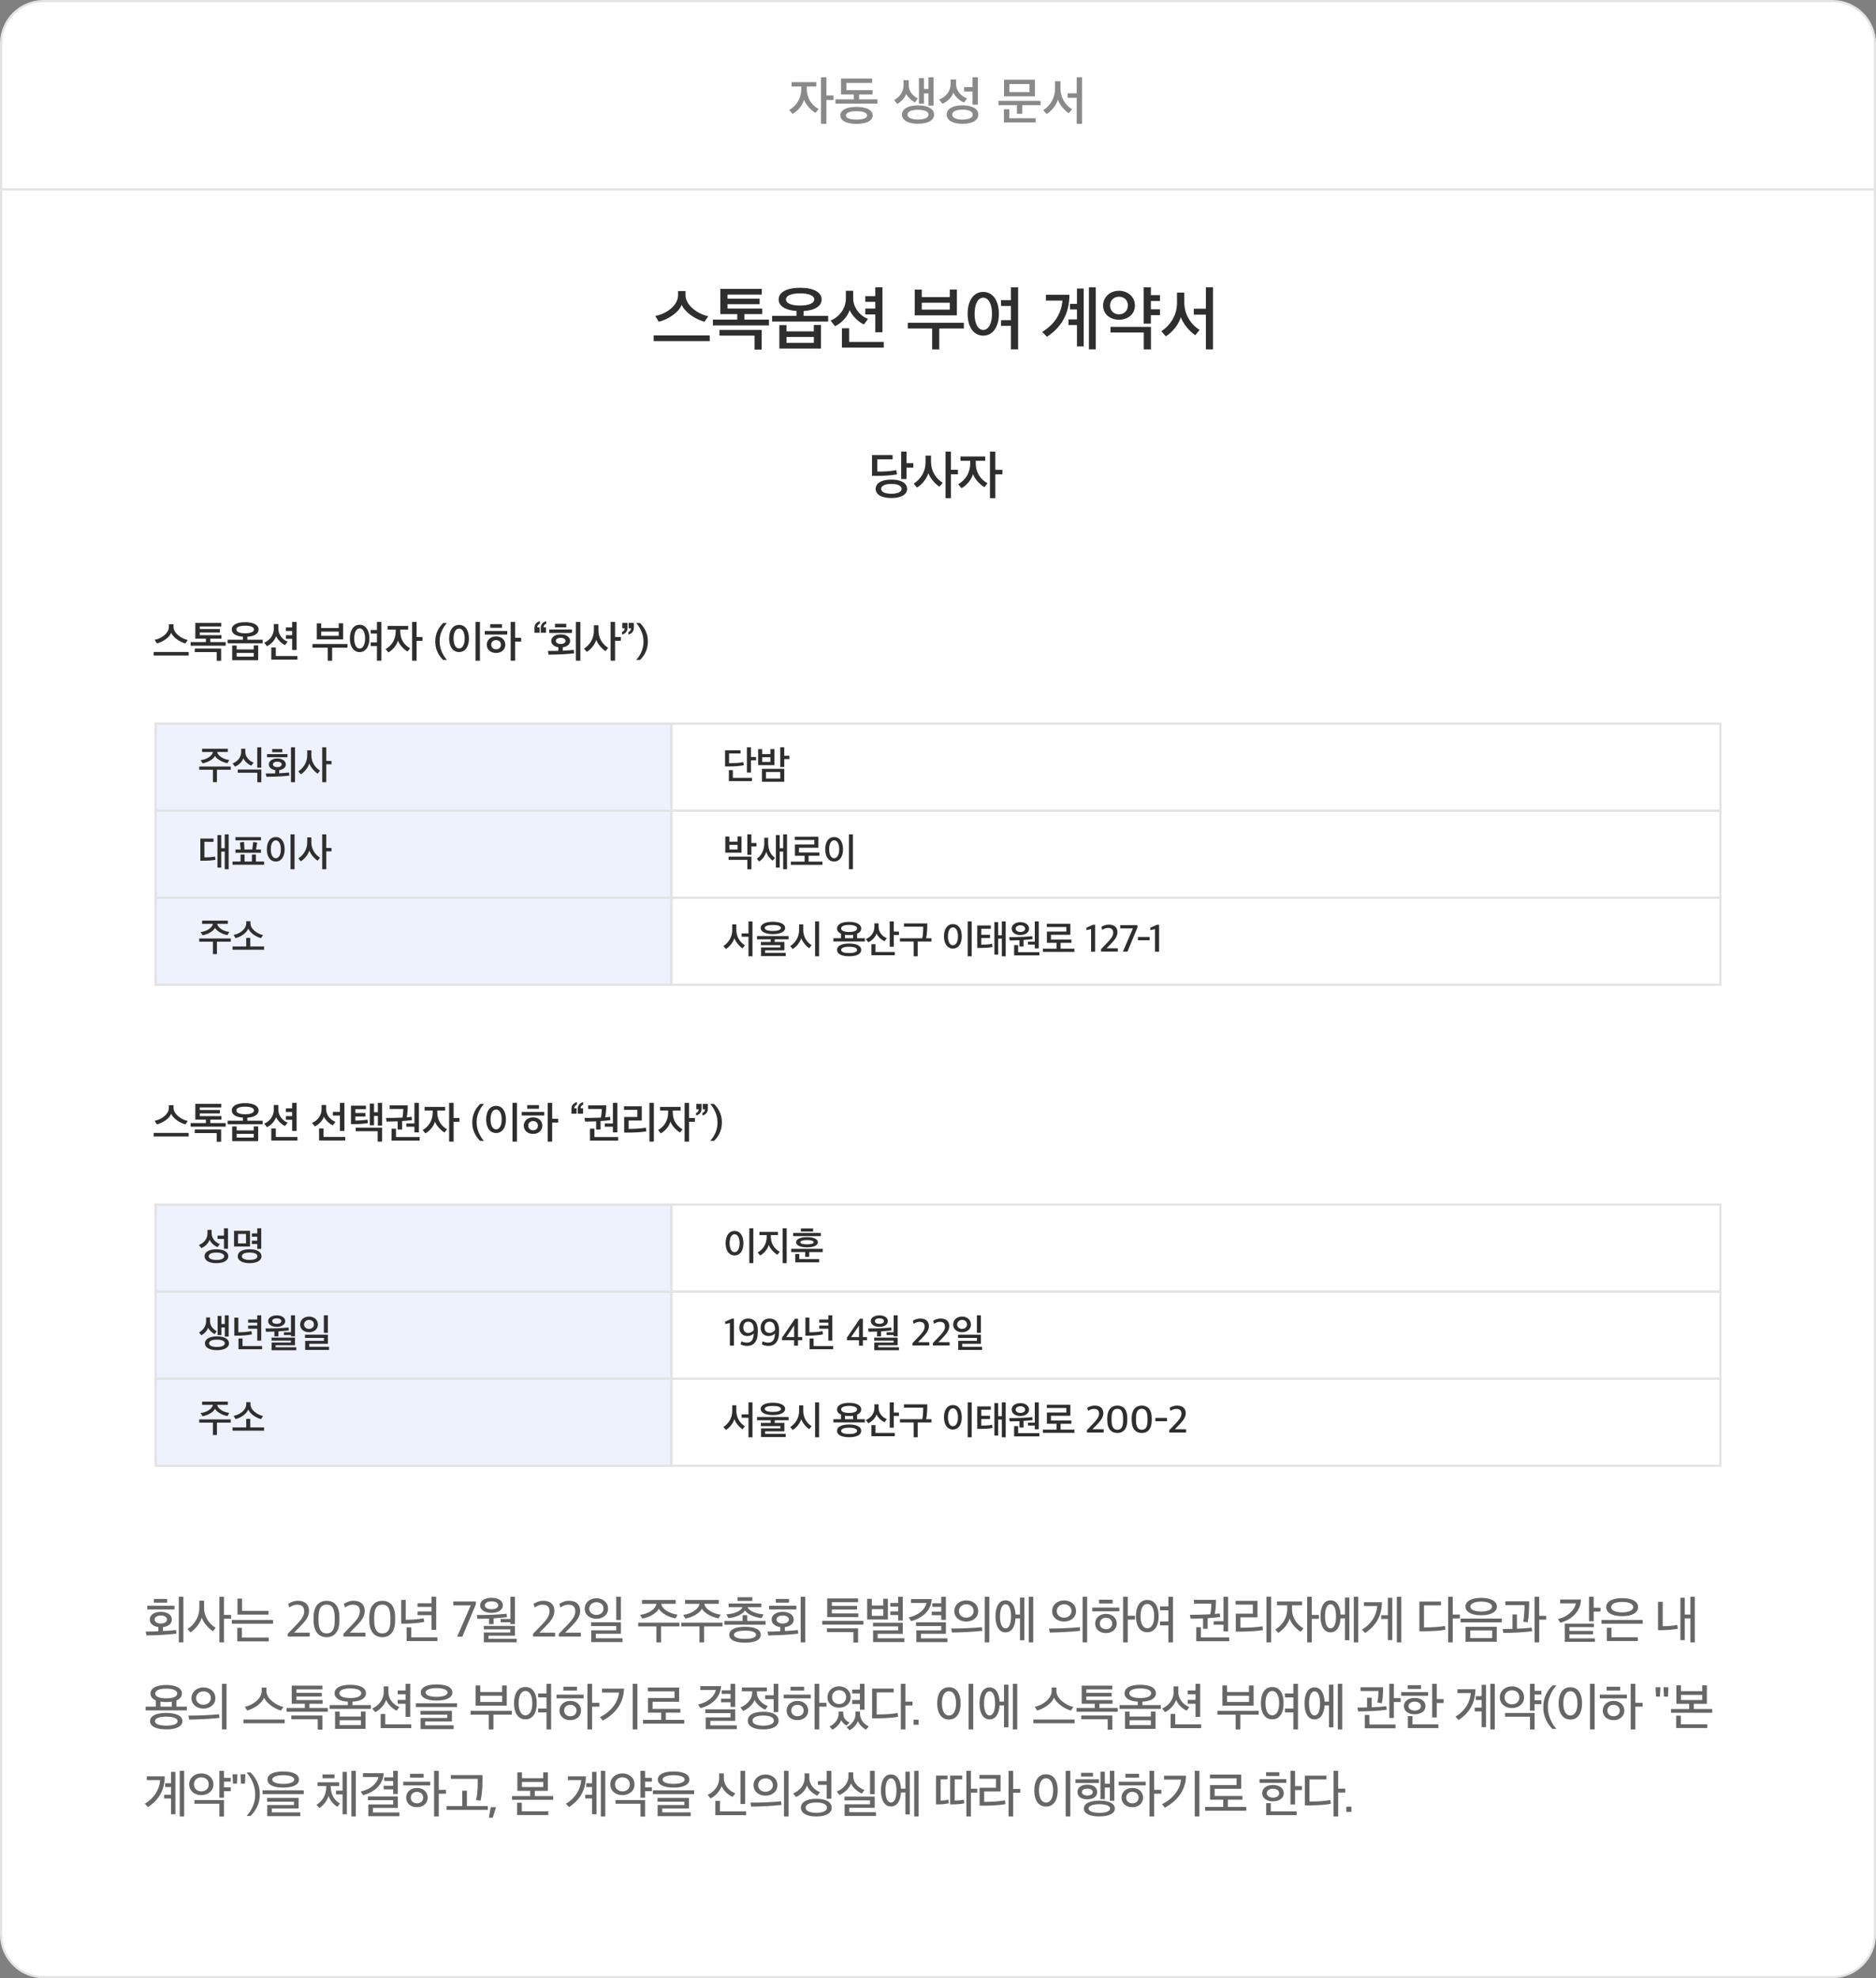 <svg width="862" height="909" viewBox="0 0 862 909" fill="none" xmlns="http://www.w3.org/2000/svg">
<rect x="0" y="0" width="862" height="909" fill="#808080" stroke="none"/>
<path d="M0.5 20C0.5 9.23 9.23 0.5 20 0.5H842C852.77 0.5 861.5 9.23 861.5 20V889C861.5 899.77 852.77 908.5 842 908.5H20C9.23 908.5 0.5 899.77 0.5 889V20Z" fill="white" stroke="#E3E3E3"/>
<path d="M81.048 750.672L80.856 748.992C79.416 749.184 77.112 749.352 74.88 749.448V747.672C77.328 747.384 78.96 746.04 78.96 744.168C78.96 742.008 76.872 740.64 73.872 740.64C70.92 740.64 68.808 742.032 68.808 744.168C68.808 746.016 70.392 747.336 72.768 747.648V749.568C70.704 749.664 68.664 749.712 66.936 749.712L67.296 751.488C69.048 751.488 71.592 751.368 73.896 751.272C76.464 751.128 79.272 750.888 81.048 750.672ZM84.264 754.68V733.704H82.152V754.68H84.264ZM80.184 739.56V737.856H67.68V739.56H80.184ZM76.752 744.168C76.752 745.2 75.552 746.016 73.872 746.016C72.216 746.016 71.04 745.2 71.04 744.168C71.04 743.112 72.216 742.32 73.872 742.32C75.552 742.32 76.752 743.112 76.752 744.168ZM76.8 736.416V734.712H70.728V736.416H76.8ZM106.182 743.808V742.056H102.918V733.704H100.806V754.68H102.918V743.808H106.182ZM99.078 747.984C96.126 746.16 93.774 742.848 93.774 738.912V735.504H91.59V739.008C91.59 742.872 89.358 746.52 86.19 748.512L87.51 750.096C89.886 748.512 91.974 745.848 92.694 743.304C93.486 745.728 95.934 748.344 97.806 749.568L99.078 747.984ZM125.459 746.112V744.384H106.523V746.112H125.459ZM123.467 754.224V752.472H111.155V748.008H109.043V754.224H123.467ZM123.371 741.912V740.184H111.227V734.568H109.115V741.912H123.371ZM132.202 751.992H142.306V750.216H135.106L137.506 747.792C140.146 745.128 141.994 743.064 141.994 740.232C141.994 737.352 140.218 735.552 136.906 735.552C135.082 735.552 133.426 736.32 132.418 736.992L132.922 738.624C133.858 738 135.154 737.352 136.498 737.352C138.754 737.352 139.762 738.36 139.762 740.448C139.762 742.704 138.178 744.528 135.898 746.904L132.202 750.744V751.992ZM150.089 752.28C153.377 752.28 155.969 750.072 155.969 744.552V743.16C155.969 737.544 153.305 735.576 150.113 735.576C146.897 735.576 144.089 737.544 144.089 743.256V744.528C144.089 750.024 146.705 752.28 150.089 752.28ZM150.089 750.552C147.617 750.552 146.345 748.656 146.345 744.696V742.992C146.345 739.032 147.665 737.304 150.113 737.304C152.513 737.304 153.785 739.128 153.785 743.16V744.816C153.785 748.92 152.489 750.552 150.089 750.552ZM157.797 751.992H167.901V750.216H160.701L163.101 747.792C165.741 745.128 167.589 743.064 167.589 740.232C167.589 737.352 165.813 735.552 162.501 735.552C160.677 735.552 159.021 736.32 158.013 736.992L158.517 738.624C159.453 738 160.749 737.352 162.093 737.352C164.349 737.352 165.357 738.36 165.357 740.448C165.357 742.704 163.773 744.528 161.493 746.904L157.797 750.744V751.992ZM175.685 752.28C178.973 752.28 181.565 750.072 181.565 744.552V743.16C181.565 737.544 178.901 735.576 175.709 735.576C172.493 735.576 169.685 737.544 169.685 743.256V744.528C169.685 750.024 172.301 752.28 175.685 752.28ZM175.685 750.552C173.213 750.552 171.941 748.656 171.941 744.696V742.992C171.941 739.032 173.261 737.304 175.709 737.304C178.109 737.304 179.381 739.128 179.381 743.16V744.816C179.381 748.92 178.085 750.552 175.685 750.552ZM200.976 754.08V752.376H188.952V747.768H186.84V754.08H200.976ZM194.928 745.272C194.856 744.696 194.736 744.144 194.616 743.592C192.216 744.096 189.24 744.288 186.432 744.288V735.168H184.344V746.088C185.16 746.088 186.024 746.088 186.912 746.064C189.504 746.016 192.792 745.728 194.928 745.272ZM198.288 738.384V740.472H191.856V742.176H198.288V748.92H200.424V733.704H198.288V736.704H191.856V738.384H198.288ZM210.047 752.064H212.423L218.639 737.232V735.888H208.295V737.664H216.311L210.047 752.064ZM237.41 754.656V753.048H224.45V751.584H236.618V747.12H222.314V748.704H234.506V750.12H222.314V754.656H237.41ZM231.05 737.664C231.05 735.456 228.794 734.184 225.842 734.184C222.89 734.184 220.61 735.504 220.61 737.64C220.61 739.848 222.89 741.12 225.842 741.12C228.794 741.12 231.05 739.848 231.05 737.664ZM236.618 746.28V733.704H234.53V743.928H230.042V745.44H234.53V746.28H236.618ZM226.802 746.304V743.616C229.058 743.472 231.506 743.28 232.97 743.088L232.778 741.504C230.786 741.744 228.722 741.864 226.034 741.984C223.73 742.08 221.498 742.104 219.074 742.104L219.386 743.856C221.114 743.832 222.794 743.784 224.69 743.736V746.304H226.802ZM228.914 737.664C228.914 738.84 227.594 739.44 225.842 739.44C224.09 739.44 222.794 738.84 222.794 737.664C222.794 736.488 224.066 735.84 225.842 735.84C227.666 735.84 228.914 736.488 228.914 737.664ZM244.944 751.992H255.048V750.216H247.848L250.248 747.792C252.888 745.128 254.736 743.064 254.736 740.232C254.736 737.352 252.96 735.552 249.648 735.552C247.824 735.552 246.168 736.32 245.16 736.992L245.664 738.624C246.6 738 247.896 737.352 249.24 737.352C251.496 737.352 252.504 738.36 252.504 740.448C252.504 742.704 250.92 744.528 248.64 746.904L244.944 750.744V751.992ZM256.781 751.992H266.885V750.216H259.685L262.085 747.792C264.725 745.128 266.573 743.064 266.573 740.232C266.573 737.352 264.797 735.552 261.485 735.552C259.661 735.552 258.005 736.32 256.997 736.992L257.501 738.624C258.437 738 259.733 737.352 261.077 737.352C263.333 737.352 264.341 738.36 264.341 740.448C264.341 742.704 262.757 744.528 260.477 746.904L256.781 750.744V751.992ZM285.298 744.384V733.704H283.162V744.384H285.298ZM286.042 754.536V752.784H273.778V750.72H285.298V745.464H271.594V747.192H283.162V749.136H271.666V754.536H286.042ZM274.042 734.4C271.018 734.4 268.666 736.392 268.666 739.2C268.666 742.056 271.09 743.832 274.042 743.832C277.042 743.832 279.394 741.984 279.394 739.176C279.394 736.344 277.042 734.4 274.042 734.4ZM274.042 736.224C276.034 736.224 277.306 737.448 277.306 739.176C277.306 740.808 276.01 742.056 274.042 742.056C272.17 742.056 270.754 740.88 270.754 739.176C270.754 737.448 272.218 736.224 274.042 736.224ZM311.336 741.936C308.192 741.6 304.184 739.608 303.848 736.944H310.472V735.192H294.992V736.944H301.592C301.28 739.608 297.416 741.672 294.104 742.032L295.112 743.712C298.448 743.184 301.784 741.192 302.696 739.224C303.728 741.12 307.184 743.136 310.376 743.64L311.336 741.936ZM303.728 754.68V747.336H312.176V745.608H293.24V747.336H301.592V754.68H303.728ZM331.142 741.936C327.998 741.6 323.99 739.608 323.654 736.944H330.278V735.192H314.798V736.944H321.398C321.086 739.608 317.222 741.672 313.91 742.032L314.918 743.712C318.254 743.184 321.59 741.192 322.502 739.224C323.534 741.12 326.99 743.136 330.182 743.64L331.142 741.936ZM323.534 754.68V747.336H331.982V745.608H313.046V747.336H321.398V754.68H323.534ZM349.556 751.176C349.556 748.896 347.132 747.528 342.308 747.528C337.508 747.528 335.084 748.968 335.084 751.176C335.084 753.408 337.508 754.824 342.308 754.824C347.132 754.824 349.556 753.432 349.556 751.176ZM350.852 741.792C347.828 741.624 344.228 740.376 343.508 738.504H349.82V736.824H334.796V738.504H341.156C340.46 740.376 337.1 741.624 333.764 741.792L334.7 743.544C337.964 743.232 341.18 741.864 342.308 739.992C343.46 741.84 346.892 743.208 349.964 743.544L350.852 741.792ZM351.788 746.568V744.84H343.34V742.176H341.204V744.84H332.852V746.568H351.788ZM342.308 749.28C345.452 749.28 347.396 749.976 347.396 751.176C347.396 752.4 345.452 753.072 342.308 753.072C339.212 753.072 337.268 752.4 337.268 751.176C337.268 749.976 339.212 749.28 342.308 749.28ZM345.692 735.624V733.92H338.9V735.624H345.692ZM366.793 750.672L366.601 748.992C365.161 749.184 362.857 749.352 360.625 749.448V747.672C363.073 747.384 364.705 746.04 364.705 744.168C364.705 742.008 362.617 740.64 359.617 740.64C356.665 740.64 354.553 742.032 354.553 744.168C354.553 746.016 356.137 747.336 358.513 747.648V749.568C356.449 749.664 354.409 749.712 352.681 749.712L353.041 751.488C354.793 751.488 357.337 751.368 359.641 751.272C362.209 751.128 365.017 750.888 366.793 750.672ZM370.009 754.68V733.704H367.897V754.68H370.009ZM365.929 739.56V737.856H353.425V739.56H365.929ZM362.497 744.168C362.497 745.2 361.297 746.016 359.617 746.016C357.961 746.016 356.785 745.2 356.785 744.168C356.785 743.112 357.961 742.32 359.617 742.32C361.297 742.32 362.497 743.112 362.497 744.168ZM362.545 736.416V734.712H356.473V736.416H362.545ZM393.792 739.584V737.928H382.224V736.224H394.272V734.496H380.088V743.04H394.368V741.36H382.224V739.584H393.792ZM379.992 748.248V749.952H392.136V754.776H394.272V748.248H379.992ZM396.744 746.52V744.792H377.808V746.52H396.744ZM407.981 744.168V734.64H405.869V737.736H400.589V734.664H398.453V744.168H407.981ZM415.565 754.536V752.784H403.277V750.768H414.821V745.632H401.141V747.336H412.685V749.16H401.165V754.536H415.565ZM414.821 733.704H412.685V736.56H409.085V738.24H412.685V740.448H409.085V742.128H412.685V744.624H414.821V733.704ZM405.869 742.464H400.589V739.416H405.869V742.464ZM435.347 754.56V752.832H423.179V750.744H434.627V745.464H420.899V747.168H432.491V749.16H421.067V754.56H435.347ZM428.147 734.784H418.595V736.56H425.747C424.955 739.776 421.859 742.272 417.539 743.232L418.691 744.912C423.707 743.52 427.787 740.28 428.147 734.784ZM428.387 738.36H432.491V740.544H428.123V742.2H432.491V744.336H434.627V733.704H432.491V736.704H428.387V738.36ZM452.489 733.704V754.68H454.577V733.704H452.489ZM449.465 740.328C449.465 737.328 447.065 735.384 443.969 735.384C440.897 735.384 438.497 737.424 438.497 740.328C438.497 743.16 440.873 745.104 443.969 745.104C447.017 745.104 449.465 743.232 449.465 740.328ZM447.377 740.304C447.377 742.128 445.793 743.328 443.969 743.328C442.121 743.328 440.609 742.104 440.609 740.304C440.609 738.48 442.121 737.16 443.969 737.16C445.865 737.16 447.377 738.384 447.377 740.304ZM451.361 749.376L451.145 747.696C449.465 747.888 446.993 748.056 444.017 748.176C441.545 748.296 439.097 748.32 437.081 748.32L437.417 750.144C439.097 750.12 441.305 750.072 443.681 749.952C446.345 749.808 449.441 749.616 451.361 749.376ZM462.022 735.36C458.902 735.36 457.414 738.504 457.414 742.68C457.414 746.88 458.902 750.072 462.022 750.072C464.926 750.072 466.438 747.36 466.63 743.64H468.67V753.696H470.686V734.112H468.67V741.888H466.63C466.462 738.12 464.95 735.36 462.022 735.36ZM464.566 742.704C464.566 745.992 463.726 748.248 462.022 748.248C460.366 748.248 459.502 745.992 459.502 742.704C459.502 739.44 460.366 737.16 462.022 737.16C463.726 737.16 464.566 739.44 464.566 742.704ZM474.742 754.68V733.704H472.726V754.68H474.742ZM497.444 733.704V754.68H499.532V733.704H497.444ZM494.42 740.328C494.42 737.328 492.02 735.384 488.924 735.384C485.852 735.384 483.452 737.424 483.452 740.328C483.452 743.16 485.828 745.104 488.924 745.104C491.972 745.104 494.42 743.232 494.42 740.328ZM492.332 740.304C492.332 742.128 490.748 743.328 488.924 743.328C487.076 743.328 485.564 742.104 485.564 740.304C485.564 738.48 487.076 737.16 488.924 737.16C490.82 737.16 492.332 738.384 492.332 740.304ZM496.316 749.376L496.1 747.696C494.42 747.888 491.948 748.056 488.972 748.176C486.5 748.296 484.052 748.32 482.036 748.32L482.372 750.144C484.052 750.12 486.26 750.072 488.636 749.952C491.3 749.808 494.396 749.616 496.316 749.376ZM521.522 744.216V742.44H518.186V733.704H516.05V754.68H518.186V744.216H521.522ZM511.25 736.8V735.072H504.986V736.8H511.25ZM514.298 740.4V738.696H501.866V740.4H514.298ZM513.122 746.016C513.122 743.496 511.154 741.576 508.178 741.576C505.202 741.576 503.21 743.544 503.21 746.016C503.21 748.536 505.202 750.408 508.178 750.408C511.154 750.408 513.122 748.488 513.122 746.016ZM511.034 746.016C511.034 747.552 509.906 748.632 508.178 748.632C506.522 748.632 505.346 747.552 505.346 746.016C505.346 744.456 506.546 743.352 508.178 743.352C509.81 743.352 511.034 744.456 511.034 746.016ZM536.864 739.944V745.08H533.024L533 746.856H536.864V754.68H538.976V733.704H536.864V738.144H533L533.024 739.944H536.864ZM521.936 742.608C521.936 746.76 523.568 750.024 527.168 750.024C530.792 750.024 532.376 746.76 532.376 742.632C532.376 738.456 530.792 735.192 527.168 735.192C523.568 735.192 521.936 738.456 521.936 742.608ZM530.336 742.632C530.336 745.848 529.256 748.2 527.168 748.2C525.104 748.2 524.048 745.848 524.048 742.632C524.048 739.368 525.104 737.016 527.168 737.016C529.256 737.016 530.336 739.368 530.336 742.632ZM554.91 748.416V743.544C557.046 743.4 559.11 743.256 560.67 743.016C560.574 742.488 560.502 741.912 560.43 741.384C559.71 741.48 558.966 741.528 558.174 741.6C558.534 739.848 558.726 737.568 558.726 735.144H548.622V736.872H556.59C556.59 738.816 556.374 740.52 556.086 741.768C555.39 741.816 554.646 741.864 553.854 741.864C551.574 741.96 549.222 742.008 546.75 742.008L547.086 743.784C548.91 743.76 550.806 743.736 552.798 743.664V748.416H554.91ZM557.646 746.568H562.182V749.64H564.294V733.704H562.182V744.96H557.646V746.568ZM564.798 754.152V752.4H551.814V747.72H549.678V754.152H564.798ZM580.092 747.288C577.548 747.768 573.492 747.936 570.564 747.936H569.94V743.184H577.788V735.6H567.732V737.328H575.676V741.48H567.828V749.736H570.444C574.692 749.688 578.124 749.4 580.308 749.04L580.092 747.288ZM581.916 733.704V754.68H584.052V733.704H581.916ZM598.913 748.224C595.937 746.568 593.657 743.4 593.657 739.344V737.64H598.289V735.888H586.745V737.64H591.473V739.368C591.473 743.352 589.193 746.904 585.953 748.752L587.321 750.312C589.841 748.752 591.929 746.064 592.577 743.688C593.249 746.016 595.625 748.632 597.665 749.784L598.913 748.224ZM606.041 743.856V742.08H602.753V733.704H600.641V754.68H602.753V743.856H606.041ZM611.351 735.36C608.231 735.36 606.743 738.504 606.743 742.68C606.743 746.88 608.231 750.072 611.351 750.072C614.255 750.072 615.767 747.36 615.959 743.64H617.999V753.696H620.015V734.112H617.999V741.888H615.959C615.791 738.12 614.279 735.36 611.351 735.36ZM613.895 742.704C613.895 745.992 613.055 748.248 611.351 748.248C609.695 748.248 608.831 745.992 608.831 742.704C608.831 739.44 609.695 737.16 611.351 737.16C613.055 737.16 613.895 739.44 613.895 742.704ZM624.071 754.68V733.704H622.055V754.68H624.071ZM643.877 754.68V733.704H641.837V754.68H643.877ZM639.725 753.648V734.184H637.709V742.2H634.637V743.928H637.709V753.648H639.725ZM634.973 736.224H626.717V737.976H632.861C632.501 742.248 630.125 746.28 625.805 748.8L627.245 750.36C632.405 746.928 634.901 742.44 634.973 736.224ZM654.315 747.792V737.664H662.115V735.912H652.203V749.568H654.555C658.371 749.544 661.971 749.304 664.155 748.848L663.915 747.12C661.803 747.576 657.939 747.792 655.179 747.792H654.315ZM667.515 733.704H665.403V754.68H667.515V743.664H670.779V741.888H667.515V733.704ZM690.056 745.464V743.736H671.12V745.464H690.056ZM687.752 754.392V747.504H673.424V754.392H687.752ZM685.64 752.712H675.56V749.184H685.64V752.712ZM687.8 738.216C687.8 735.816 685.16 734.232 680.576 734.232C676.016 734.232 673.376 735.816 673.376 738.216C673.376 740.616 676.016 742.224 680.576 742.224C685.16 742.224 687.8 740.616 687.8 738.216ZM685.592 738.216C685.592 739.584 683.624 740.496 680.576 740.496C677.504 740.496 675.608 739.584 675.608 738.216C675.608 736.848 677.504 735.936 680.576 735.936C683.672 735.936 685.592 736.848 685.592 738.216ZM710.462 744.24V742.488H707.246V733.704H705.134V754.68H707.246V744.24H710.462ZM704.006 749.544L703.742 747.888C701.966 748.152 699.686 748.296 697.022 748.416V741.84H694.958V748.488C693.422 748.536 691.718 748.536 690.446 748.536L690.758 750.312C692.462 750.312 694.67 750.264 696.782 750.168C698.942 750.048 702.014 749.832 704.006 749.544ZM702.638 735.816H691.694V737.544H700.502C700.502 740.328 700.31 743.376 699.902 745.176L701.942 745.44C702.422 743.376 702.638 739.608 702.638 735.816ZM735.396 740.52V738.768H732.276V733.704H730.14V744.984H732.276V740.52H735.396ZM732.852 754.416V752.832H721.116V750.984H731.964V749.4H721.116V747.672H732.396V746.064H719.004V754.416H732.852ZM716.868 734.976V736.752H724.092C723.468 740.088 719.916 743.184 715.86 743.904L716.94 745.656C721.884 744.36 726.252 740.712 726.444 734.976H716.868ZM754.818 746.112V744.384H735.882V746.112H754.818ZM752.562 754.056V752.352H740.442V747.96H738.33V754.056H752.562ZM752.682 738.48C752.682 735.888 749.946 734.352 745.338 734.352C740.778 734.352 738.042 735.888 738.042 738.48C738.042 741.072 740.754 742.632 745.338 742.632C749.922 742.632 752.682 741.072 752.682 738.48ZM745.338 736.08C748.434 736.08 750.45 736.992 750.45 738.48C750.45 739.968 748.434 740.88 745.338 740.88C742.29 740.88 740.322 739.968 740.322 738.48C740.322 736.992 742.29 736.08 745.338 736.08ZM778.744 754.68V733.704H776.704V741.888H774.136V734.16H772.12V753.648H774.136V743.64H776.704V754.68H778.744ZM770.968 748.392C770.872 747.816 770.776 747.216 770.656 746.64C769.216 747.048 766.024 747.264 763.984 747.264V736.032H761.848V749.064H763.864C766.432 749.016 769.456 748.752 770.968 748.392ZM83.592 778.168C83.592 775.768 80.952 774.256 76.368 774.256C71.808 774.256 69.144 775.768 69.144 778.168C69.144 779.56 69.984 780.64 71.592 781.312V784.216H66.912V785.944H85.848V784.216H81.072V781.36C82.704 780.688 83.592 779.584 83.592 778.168ZM83.832 790.864C83.832 788.464 81.024 787.096 76.368 787.096C71.736 787.096 68.952 788.464 68.952 790.864C68.952 793.264 71.736 794.656 76.368 794.656C81.024 794.656 83.832 793.264 83.832 790.864ZM81.432 778.168C81.432 779.608 79.44 780.4 76.368 780.4C73.272 780.4 71.328 779.608 71.328 778.168C71.328 776.728 73.272 775.936 76.368 775.936C79.488 775.936 81.432 776.728 81.432 778.168ZM76.368 788.8C79.488 788.8 81.6 789.496 81.6 790.888C81.6 792.232 79.512 792.928 76.368 792.928C73.272 792.928 71.208 792.232 71.208 790.888C71.208 789.496 73.272 788.8 76.368 788.8ZM76.368 782.104C77.328 782.104 78.192 782.032 78.96 781.912V784.216H73.704V781.888C74.496 782.032 75.384 782.104 76.368 782.104ZM101.982 773.704V794.68H104.07V773.704H101.982ZM98.958 780.328C98.958 777.328 96.558 775.384 93.462 775.384C90.39 775.384 87.99 777.424 87.99 780.328C87.99 783.16 90.366 785.104 93.462 785.104C96.51 785.104 98.958 783.232 98.958 780.328ZM96.87 780.304C96.87 782.128 95.286 783.328 93.462 783.328C91.614 783.328 90.102 782.104 90.102 780.304C90.102 778.48 91.614 777.16 93.462 777.16C95.358 777.16 96.87 778.384 96.87 780.304ZM100.854 789.376L100.638 787.696C98.958 787.888 96.486 788.056 93.51 788.176C91.038 788.296 88.59 788.32 86.574 788.32L86.91 790.144C88.59 790.12 90.798 790.072 93.174 789.952C95.838 789.808 98.934 789.616 100.854 789.376ZM130.228 784.336C127.012 783.712 122.428 780.592 122.428 777.088V775.456H120.244V777.088C120.244 780.616 115.924 783.664 112.492 784.264L113.572 785.992C116.98 785.104 120.484 782.44 121.324 780.064C122.308 782.416 125.788 785.08 129.076 786.016L130.228 784.336ZM130.804 791.848V790.12H111.868V791.848H130.804ZM148.234 782.872V781.168H136.186V779.536H147.826V777.88H136.186V776.272H148.138V774.568H134.05V782.872H140.05V784.84H131.674V786.568H150.61V784.84H142.186V782.872H148.234ZM133.858 788.272V790H146.002V794.776H148.138V788.272H133.858ZM168.159 778.072C168.159 775.6 165.495 774.16 160.935 774.16C156.399 774.16 153.735 775.6 153.735 778.072C153.735 780.28 155.967 781.696 159.831 781.912V783.496H151.479V785.248H170.415V783.496H161.967V781.912C165.879 781.72 168.159 780.304 168.159 778.072ZM167.967 794.416V786.472H165.831V788.776H156.063V786.496H153.951V794.416H167.967ZM165.999 778.048C165.999 779.464 164.007 780.256 160.935 780.256C157.839 780.256 155.919 779.464 155.919 778.048C155.919 776.632 157.839 775.84 160.935 775.84C164.055 775.84 165.999 776.632 165.999 778.048ZM165.831 792.712H156.063V790.456H165.831V792.712ZM182.733 782.872H186.357V788.896H188.493V773.704H186.357V776.776H182.733V778.504H186.357V781.12H182.733V782.872ZM183.501 784.384C181.053 783.52 178.461 780.952 178.461 777.544V774.904H176.301V777.64C176.301 780.928 173.925 783.856 171.045 785.056L172.365 786.736C174.525 785.728 176.781 783.352 177.405 781.12C178.317 783.232 180.309 785.176 182.277 786.04L183.501 784.384ZM188.949 794.08V792.352H177.021V787.576H174.909V794.08H188.949ZM210.026 784.384V782.656H191.09V784.384H210.026ZM208.442 794.536V792.784H195.362V790.984H207.65V786.16H193.202V787.888H205.538V789.4H193.25V794.536H208.442ZM207.842 777.712C207.842 775.336 205.13 773.992 200.57 773.992C196.058 773.992 193.346 775.336 193.346 777.712C193.346 780.064 196.058 781.408 200.57 781.408C205.13 781.408 207.842 780.064 207.842 777.712ZM200.57 775.696C203.69 775.696 205.658 776.512 205.658 777.712C205.658 778.888 203.69 779.704 200.57 779.704C197.498 779.704 195.554 778.888 195.554 777.712C195.554 776.512 197.498 775.696 200.57 775.696ZM232.849 783.76V774.496H230.737V777.472H220.657V774.496H218.521V783.76H232.849ZM226.729 794.704V787.888H235.177V786.136H216.241V787.888H224.593V794.704H226.729ZM230.737 782.056H220.657V779.2H230.737V782.056ZM251.118 779.944V785.08H247.278L247.254 786.856H251.118V794.68H253.23V773.704H251.118V778.144H247.254L247.278 779.944H251.118ZM236.19 782.608C236.19 786.76 237.822 790.024 241.422 790.024C245.046 790.024 246.63 786.76 246.63 782.632C246.63 778.456 245.046 775.192 241.422 775.192C237.822 775.192 236.19 778.456 236.19 782.608ZM244.59 782.632C244.59 785.848 243.51 788.2 241.422 788.2C239.358 788.2 238.302 785.848 238.302 782.632C238.302 779.368 239.358 777.016 241.422 777.016C243.51 777.016 244.59 779.368 244.59 782.632ZM275.388 784.216V782.44H272.052V773.704H269.916V794.68H272.052V784.216H275.388ZM265.116 776.8V775.072H258.852V776.8H265.116ZM268.164 780.4V778.696H255.732V780.4H268.164ZM266.988 786.016C266.988 783.496 265.02 781.576 262.044 781.576C259.068 781.576 257.076 783.544 257.076 786.016C257.076 788.536 259.068 790.408 262.044 790.408C265.02 790.408 266.988 788.488 266.988 786.016ZM264.9 786.016C264.9 787.552 263.772 788.632 262.044 788.632C260.388 788.632 259.212 787.552 259.212 786.016C259.212 784.456 260.412 783.352 262.044 783.352C263.676 783.352 264.9 784.456 264.9 786.016ZM292.866 794.68V773.704H290.73V794.68H292.866ZM286.722 775.936H276.618V777.736H284.418C284.034 782.248 280.626 786.64 275.682 789.016L276.978 790.624C282.714 787.504 286.602 782.608 286.722 775.936ZM314.399 792.016V790.288H305.951V786.976H312.623V785.248H299.855V781.96H312.047V775.432H297.695V777.16H309.935V780.232H297.743V786.976H303.815V790.288H295.463V792.016H314.399ZM338.542 794.56V792.832H326.374V790.744H337.822V785.464H324.094V787.168H335.686V789.16H324.262V794.56H338.542ZM331.342 774.784H321.79V776.56H328.942C328.15 779.776 325.054 782.272 320.734 783.232L321.886 784.912C326.902 783.52 330.982 780.28 331.342 774.784ZM331.582 778.36H335.686V780.544H331.318V782.2H335.686V784.336H337.822V773.704H335.686V776.704H331.582V778.36ZM357.747 790.624C357.747 788.128 355.203 786.544 350.667 786.544C346.179 786.544 343.611 788.128 343.611 790.624C343.611 793.144 346.179 794.68 350.667 794.68C355.203 794.68 357.747 793.144 357.747 790.624ZM340.899 777.136H345.627V777.88C345.627 780.808 342.987 783.544 340.251 784.528L341.451 786.208C343.611 785.32 346.059 783.112 346.731 781.12C347.595 783.016 349.755 784.864 351.627 785.608L352.803 783.904C350.427 783.184 347.787 780.808 347.787 777.832V777.136H352.371V775.408H340.899V777.136ZM350.667 788.296C353.787 788.296 355.587 789.16 355.587 790.624C355.587 792.088 353.787 792.952 350.667 792.952C347.595 792.952 345.771 792.088 345.771 790.624C345.771 789.16 347.595 788.296 350.667 788.296ZM355.491 780.736V786.712H357.627V773.704H355.491V778.984H351.579V780.736H355.491ZM379.761 784.216V782.44H376.425V773.704H374.289V794.68H376.425V784.216H379.761ZM369.489 776.8V775.072H363.225V776.8H369.489ZM372.537 780.4V778.696H360.105V780.4H372.537ZM371.361 786.016C371.361 783.496 369.393 781.576 366.417 781.576C363.441 781.576 361.449 783.544 361.449 786.016C361.449 788.536 363.441 790.408 366.417 790.408C369.393 790.408 371.361 788.488 371.361 786.016ZM369.273 786.016C369.273 787.552 368.145 788.632 366.417 788.632C364.761 788.632 363.585 787.552 363.585 786.016C363.585 784.456 364.785 783.352 366.417 783.352C368.049 783.352 369.273 784.456 369.273 786.016ZM390.878 779.848C390.878 776.896 388.454 774.856 385.55 774.856C382.622 774.856 380.222 776.92 380.222 779.848C380.222 782.824 382.646 784.696 385.55 784.696C388.478 784.696 390.878 782.8 390.878 779.848ZM397.238 785.608V773.704H395.102V776.368H391.55C391.55 776.968 391.574 777.568 391.574 778.144H395.102V781.144H391.574C391.574 781.768 391.55 782.344 391.55 782.968H395.102V785.608H397.238ZM388.766 779.848C388.766 781.696 387.47 783.016 385.55 783.016C383.654 783.016 382.31 781.696 382.31 779.824C382.31 778.024 383.654 776.632 385.55 776.632C387.542 776.632 388.766 778 388.766 779.848ZM397.91 794.776L399.23 793.264C397.19 792.52 395.174 790.192 395.174 787.6V786.496H393.086V787.672C393.086 790.24 391.334 792.496 389.006 793.624L390.35 795.04C392.078 794.248 393.686 792.328 394.166 790.816C394.67 792.28 396.518 794.104 397.886 794.776H397.91ZM390.374 791.488C388.838 790.888 387.446 789.448 387.446 787.384V786.496H385.334V787.504C385.334 790.096 383.366 792.328 381.182 793.312L382.43 794.8C384.182 793.984 386.03 791.992 386.51 790.408C386.966 791.416 388.022 792.448 388.958 792.904L390.374 791.488ZM402.836 787.792V777.664H410.636V775.912H400.724V789.568H403.076C406.892 789.544 410.492 789.304 412.676 788.848L412.436 787.12C410.324 787.576 406.46 787.792 403.7 787.792H402.836ZM416.036 773.704H413.924V794.68H416.036V783.664H419.3V781.888H416.036V773.704ZM419.786 792.544H422.114V790.192H419.786V792.544ZM447.19 794.68V773.704H445.054V794.68H447.19ZM430.63 782.68C430.63 786.856 432.31 790.12 436.03 790.12C439.75 790.12 441.406 786.856 441.406 782.704C441.406 778.528 439.75 775.288 436.03 775.288C432.31 775.288 430.63 778.528 430.63 782.68ZM439.294 782.704C439.294 785.944 438.19 788.272 436.03 788.272C433.894 788.272 432.79 785.944 432.79 782.704C432.79 779.464 433.894 777.112 436.03 777.112C438.19 777.112 439.294 779.464 439.294 782.704ZM454.683 775.36C451.563 775.36 450.075 778.504 450.075 782.68C450.075 786.88 451.563 790.072 454.683 790.072C457.587 790.072 459.099 787.36 459.291 783.64H461.331V793.696H463.347V774.112H461.331V781.888H459.291C459.123 778.12 457.611 775.36 454.683 775.36ZM457.227 782.704C457.227 785.992 456.387 788.248 454.683 788.248C453.027 788.248 452.163 785.992 452.163 782.704C452.163 779.44 453.027 777.16 454.683 777.16C456.387 777.16 457.227 779.44 457.227 782.704ZM467.403 794.68V773.704H465.387V794.68H467.403ZM493.202 784.336C489.986 783.712 485.402 780.592 485.402 777.088V775.456H483.218V777.088C483.218 780.616 478.898 783.664 475.466 784.264L476.546 785.992C479.954 785.104 483.458 782.44 484.298 780.064C485.282 782.416 488.762 785.08 492.05 786.016L493.202 784.336ZM493.778 791.848V790.12H474.842V791.848H493.778ZM511.207 782.872V781.168H499.159V779.536H510.799V777.88H499.159V776.272H511.111V774.568H497.023V782.872H503.023V784.84H494.647V786.568H513.583V784.84H505.159V782.872H511.207ZM496.831 788.272V790H508.975V794.776H511.111V788.272H496.831ZM531.133 778.072C531.133 775.6 528.469 774.16 523.909 774.16C519.373 774.16 516.709 775.6 516.709 778.072C516.709 780.28 518.941 781.696 522.805 781.912V783.496H514.453V785.248H533.389V783.496H524.941V781.912C528.853 781.72 531.133 780.304 531.133 778.072ZM530.941 794.416V786.472H528.805V788.776H519.037V786.496H516.925V794.416H530.941ZM528.973 778.048C528.973 779.464 526.981 780.256 523.909 780.256C520.813 780.256 518.893 779.464 518.893 778.048C518.893 776.632 520.813 775.84 523.909 775.84C527.029 775.84 528.973 776.632 528.973 778.048ZM528.805 792.712H519.037V790.456H528.805V792.712ZM545.707 782.872H549.331V788.896H551.467V773.704H549.331V776.776H545.707V778.504H549.331V781.12H545.707V782.872ZM546.475 784.384C544.027 783.52 541.435 780.952 541.435 777.544V774.904H539.275V777.64C539.275 780.928 536.899 783.856 534.019 785.056L535.339 786.736C537.499 785.728 539.755 783.352 540.379 781.12C541.291 783.232 543.283 785.176 545.251 786.04L546.475 784.384ZM551.923 794.08V792.352H539.995V787.576H537.883V794.08H551.923ZM576.017 783.76V774.496H573.905V777.472H563.825V774.496H561.689V783.76H576.017ZM569.897 794.704V787.888H578.345V786.136H559.409V787.888H567.761V794.704H569.897ZM573.905 782.056H563.825V779.2H573.905V782.056ZM594.286 779.944V785.08H590.446L590.422 786.856H594.286V794.68H596.398V773.704H594.286V778.144H590.422L590.446 779.944H594.286ZM579.358 782.608C579.358 786.76 580.99 790.024 584.59 790.024C588.214 790.024 589.798 786.76 589.798 782.632C589.798 778.456 588.214 775.192 584.59 775.192C580.99 775.192 579.358 778.456 579.358 782.608ZM587.758 782.632C587.758 785.848 586.678 788.2 584.59 788.2C582.526 788.2 581.47 785.848 581.47 782.632C581.47 779.368 582.526 777.016 584.59 777.016C586.678 777.016 587.758 779.368 587.758 782.632ZM604.012 775.36C600.892 775.36 599.404 778.504 599.404 782.68C599.404 786.88 600.892 790.072 604.012 790.072C606.916 790.072 608.428 787.36 608.62 783.64H610.66V793.696H612.676V774.112H610.66V781.888H608.62C608.452 778.12 606.94 775.36 604.012 775.36ZM606.556 782.704C606.556 785.992 605.716 788.248 604.012 788.248C602.356 788.248 601.492 785.992 601.492 782.704C601.492 779.44 602.356 777.16 604.012 777.16C605.716 777.16 606.556 779.44 606.556 782.704ZM616.732 794.68V773.704H614.716V794.68H616.732ZM643.586 782.08V780.304H640.466V773.704H638.378V789.4H640.466V782.08H643.586ZM641.21 794.152V792.424H629.21V788.032H627.098V794.152H641.21ZM637.202 785.632L636.962 784C635.354 784.24 632.618 784.456 630.266 784.528V780.088H628.154V784.576C626.642 784.624 624.938 784.624 623.738 784.624L624.05 786.4C625.634 786.4 628.25 786.352 630.506 786.232C632.546 786.16 635.45 785.896 637.202 785.632ZM635.498 775.288H625.178V777.016H633.362C633.362 779.224 633.218 781 632.834 782.296L634.898 782.632C635.354 780.928 635.498 778.696 635.498 775.288ZM663.32 782.536V780.736H660.176V773.704H658.064V789.16H660.176V782.536H663.32ZM660.896 794.056V792.352H649.016V788.56H646.904V794.056H660.896ZM652.952 776.08V774.352H646.856V776.08H652.952ZM656.168 779.224V777.52H643.856V779.224H656.168ZM654.992 783.976C654.992 781.6 652.88 780.208 650.024 780.208C647.192 780.208 645.08 781.6 645.08 783.976C645.08 786.304 647.216 787.72 650.024 787.72C652.88 787.72 654.992 786.28 654.992 783.976ZM652.88 783.976C652.88 785.248 651.56 786.016 650.024 786.016C648.512 786.016 647.192 785.248 647.192 783.976C647.192 782.632 648.512 781.912 650.024 781.912C651.56 781.912 652.88 782.632 652.88 783.976ZM682.806 793.648V774.184H680.79V779.416H678.102V781.144H680.79V784.672H677.622V786.4H680.79V793.648H682.806ZM686.838 794.68V773.704H684.798V794.68H686.838ZM677.934 776.224H669.678V777.976H675.822C675.462 782.248 673.086 786.28 668.766 788.8L670.206 790.36C675.366 786.928 677.862 782.44 677.934 776.224ZM694.716 774.88C691.644 774.88 689.148 776.944 689.148 779.92C689.148 782.944 691.668 784.864 694.716 784.864C697.812 784.864 700.284 782.92 700.284 779.92C700.284 776.92 697.788 774.88 694.716 774.88ZM708.252 781.264H705.132V778.672H708.252V776.92H705.132V773.704H702.996V786.04H705.132V783.04H708.252V781.264ZM705.132 794.704V787.12H691.548V788.824H703.02V794.704H705.132ZM694.716 776.68C696.804 776.68 698.124 778.072 698.124 779.92C698.124 781.816 696.756 783.136 694.716 783.136C692.748 783.136 691.332 781.816 691.332 779.896C691.332 778.072 692.724 776.68 694.716 776.68ZM713.346 794.44H715.146C713.01 792.04 711.234 788.296 711.234 784.672V784.048C711.234 780.304 713.01 776.848 715.146 774.472H713.346C711.066 776.704 709.122 780.016 709.122 784.24V784.648C709.122 788.848 711.066 792.208 713.346 794.44ZM732.722 794.68V773.704H730.586V794.68H732.722ZM716.162 782.68C716.162 786.856 717.842 790.12 721.562 790.12C725.282 790.12 726.938 786.856 726.938 782.704C726.938 778.528 725.282 775.288 721.562 775.288C717.842 775.288 716.162 778.528 716.162 782.68ZM724.826 782.704C724.826 785.944 723.722 788.272 721.562 788.272C719.426 788.272 718.322 785.944 718.322 782.704C718.322 779.464 719.426 777.112 721.562 777.112C723.722 777.112 724.826 779.464 724.826 782.704ZM754.76 784.216V782.44H751.424V773.704H749.288V794.68H751.424V784.216H754.76ZM744.488 776.8V775.072H738.224V776.8H744.488ZM747.536 780.4V778.696H735.104V780.4H747.536ZM746.36 786.016C746.36 783.496 744.392 781.576 741.416 781.576C738.44 781.576 736.448 783.544 736.448 786.016C736.448 788.536 738.44 790.408 741.416 790.408C744.392 790.408 746.36 788.488 746.36 786.016ZM744.272 786.016C744.272 787.552 743.144 788.632 741.416 788.632C739.76 788.632 738.584 787.552 738.584 786.016C738.584 784.456 739.784 783.352 741.416 783.352C743.048 783.352 744.272 784.456 744.272 786.016ZM764.598 779.584H766.398L766.614 775.288H764.358L764.598 779.584ZM760.926 779.584H762.702L762.942 775.288H760.71L760.926 779.584ZM784.293 782.896V774.4H782.157V777.088H772.389V774.424H770.277V782.896H776.157V785.296H767.805V787.024H786.741V785.296H778.293V782.896H784.293ZM784.485 794.032V792.304H772.317V788.344H770.181V794.032H784.485ZM782.157 781.144H772.389V778.816H782.157V781.144ZM80.592 833.648V814.184H78.576V819.416H75.888V821.144H78.576V824.672H75.408V826.4H78.576V833.648H80.592ZM84.624 834.68V813.704H82.584V834.68H84.624ZM75.72 816.224H67.464V817.976H73.608C73.248 822.248 70.872 826.28 66.552 828.8L67.992 830.36C73.152 826.928 75.648 822.44 75.72 816.224ZM92.502 814.88C89.43 814.88 86.934 816.944 86.934 819.92C86.934 822.944 89.454 824.864 92.502 824.864C95.598 824.864 98.07 822.92 98.07 819.92C98.07 816.92 95.574 814.88 92.502 814.88ZM106.038 821.264H102.918V818.672H106.038V816.92H102.918V813.704H100.782V826.04H102.918V823.04H106.038V821.264ZM102.918 834.704V827.12H89.334V828.824H100.806V834.704H102.918ZM92.502 816.68C94.59 816.68 95.91 818.072 95.91 819.92C95.91 821.816 94.542 823.136 92.502 823.136C90.534 823.136 89.118 821.816 89.118 819.896C89.118 818.072 90.51 816.68 92.502 816.68ZM110.747 819.584H112.547L112.763 815.288H110.507L110.747 819.584ZM107.075 819.584H108.851L109.091 815.288H106.859L107.075 819.584ZM113.306 834.44H115.13C117.41 832.208 119.378 828.872 119.378 824.648V824.24C119.378 820.04 117.41 816.704 115.13 814.472H113.306C115.49 816.872 117.242 820.616 117.242 824.216V824.864C117.242 828.608 115.49 832.064 113.306 834.44ZM139.571 824.384V822.656H120.634V824.384H139.571ZM137.987 834.536V832.784H124.906V830.984H137.195V826.16H122.746V827.888H135.083V829.4H122.794V834.536H137.987ZM137.387 817.712C137.387 815.336 134.675 813.992 130.115 813.992C125.602 813.992 122.89 815.336 122.89 817.712C122.89 820.064 125.602 821.408 130.115 821.408C134.675 821.408 137.387 820.064 137.387 817.712ZM130.115 815.696C133.235 815.696 135.203 816.512 135.203 817.712C135.203 818.888 133.235 819.704 130.115 819.704C127.043 819.704 125.099 818.888 125.099 817.712C125.099 816.512 127.043 815.696 130.115 815.696ZM156.225 828.704C153.993 827.48 151.977 825.032 151.977 820.976V820.688H155.817V818.96H145.929V820.688H149.889V821.048C149.889 825.056 148.041 827.696 145.425 829.328L146.769 830.744C148.617 829.616 150.441 827.288 150.945 825.2C151.521 827.216 153.417 829.28 154.977 830.24L156.225 828.704ZM157.401 824.528V833.648H159.393V814.184H157.401V822.8H154.401V824.528H157.401ZM163.497 834.68V813.704H161.457V834.68H163.497ZM148.185 817.112H153.705V815.36H148.185V817.112ZM183.518 834.56V832.832H171.35V830.744H182.798V825.464H169.07V827.168H180.662V829.16H169.238V834.56H183.518ZM176.318 814.784H166.766V816.56H173.918C173.126 819.776 170.03 822.272 165.71 823.232L166.862 824.912C171.878 823.52 175.958 820.28 176.318 814.784ZM176.558 818.36H180.662V820.544H176.294V822.2H180.662V824.336H182.798V813.704H180.662V816.704H176.558V818.36ZM204.932 824.216V822.44H201.596V813.704H199.46V834.68H201.596V824.216H204.932ZM194.66 816.8V815.072H188.396V816.8H194.66ZM197.708 820.4V818.696H185.276V820.4H197.708ZM196.532 826.016C196.532 823.496 194.564 821.576 191.588 821.576C188.612 821.576 186.62 823.544 186.62 826.016C186.62 828.536 188.612 830.408 191.588 830.408C194.564 830.408 196.532 828.488 196.532 826.016ZM194.444 826.016C194.444 827.552 193.316 828.632 191.588 828.632C189.932 828.632 188.756 827.552 188.756 826.016C188.756 824.456 189.956 823.352 191.588 823.352C193.22 823.352 194.444 824.456 194.444 826.016ZM224.138 831.632V829.88H214.538V822.824H212.402V829.88H205.202V831.632H224.138ZM221.69 815.648H207.146V817.376H219.506V819.896C219.506 822.368 219.218 825.296 218.762 827.096C219.458 827.192 220.13 827.312 220.802 827.432C221.402 824.888 221.642 822.224 221.69 818.864V815.648ZM224.647 835.232H226.423L227.911 830.384H225.487L224.647 835.232ZM251.739 822.896V814.4H249.603V817.088H239.835V814.424H237.723V822.896H243.603V825.296H235.251V827.024H254.187V825.296H245.739V822.896H251.739ZM251.931 834.032V832.304H239.763V828.344H237.627V834.032H251.931ZM249.603 821.144H239.835V818.816H249.603V821.144ZM274.082 833.648V814.184H272.066V819.416H269.378V821.144H272.066V824.672H268.898V826.4H272.066V833.648H274.082ZM278.114 834.68V813.704H276.074V834.68H278.114ZM269.21 816.224H260.954V817.976H267.098C266.738 822.248 264.362 826.28 260.042 828.8L261.482 830.36C266.642 826.928 269.138 822.44 269.21 816.224ZM285.991 814.88C282.919 814.88 280.423 816.944 280.423 819.92C280.423 822.944 282.943 824.864 285.991 824.864C289.087 824.864 291.559 822.92 291.559 819.92C291.559 816.92 289.063 814.88 285.991 814.88ZM299.527 821.264H296.407V818.672H299.527V816.92H296.407V813.704H294.271V826.04H296.407V823.04H299.527V821.264ZM296.407 834.704V827.12H282.823V828.824H294.295V834.704H296.407ZM285.991 816.68C288.079 816.68 289.399 818.072 289.399 819.92C289.399 821.816 288.031 823.136 285.991 823.136C284.023 823.136 282.607 821.816 282.607 819.896C282.607 818.072 283.999 816.68 285.991 816.68ZM318.949 824.384V822.656H300.013V824.384H318.949ZM317.365 834.536V832.784H304.285V830.984H316.573V826.16H302.125V827.888H314.461V829.4H302.173V834.536H317.365ZM316.765 817.712C316.765 815.336 314.053 813.992 309.493 813.992C304.981 813.992 302.269 815.336 302.269 817.712C302.269 820.064 304.981 821.408 309.493 821.408C314.053 821.408 316.765 820.064 316.765 817.712ZM309.493 815.696C312.613 815.696 314.581 816.512 314.581 817.712C314.581 818.888 312.613 819.704 309.493 819.704C306.421 819.704 304.477 818.888 304.477 817.712C304.477 816.512 306.421 815.696 309.493 815.696ZM342.371 828.944V813.704H340.235V828.944H342.371ZM337.859 824.024C335.387 823.16 332.603 820.544 332.603 817.136V814.88H330.443V817.232C330.443 820.544 328.019 823.52 325.163 824.72L326.459 826.376C328.619 825.392 330.899 822.968 331.547 820.736C332.435 822.872 334.691 824.864 336.635 825.68L337.859 824.024ZM342.827 834.08V832.352H330.827V827.528H328.691V834.08H342.827ZM360.233 813.704V834.68H362.321V813.704H360.233ZM357.209 820.328C357.209 817.328 354.809 815.384 351.713 815.384C348.641 815.384 346.241 817.424 346.241 820.328C346.241 823.16 348.617 825.104 351.713 825.104C354.761 825.104 357.209 823.232 357.209 820.328ZM355.121 820.304C355.121 822.128 353.537 823.328 351.713 823.328C349.865 823.328 348.353 822.104 348.353 820.304C348.353 818.48 349.865 817.16 351.713 817.16C353.609 817.16 355.121 818.384 355.121 820.304ZM359.105 829.376L358.889 827.696C357.209 827.888 354.737 828.056 351.761 828.176C349.289 828.296 346.841 828.32 344.825 828.32L345.161 830.144C346.841 830.12 349.049 830.072 351.425 829.952C354.089 829.808 357.185 829.616 359.105 829.376ZM379.846 820.136V826.52H381.982V813.704H379.846V818.408H375.814V820.136H379.846ZM382.15 830.624C382.15 828.128 379.606 826.544 375.07 826.544C370.582 826.544 368.014 828.128 368.014 830.624C368.014 833.12 370.582 834.68 375.07 834.68C379.606 834.68 382.15 833.12 382.15 830.624ZM375.07 828.248C378.19 828.248 379.99 829.16 379.99 830.624C379.99 832.088 378.19 832.976 375.07 832.976C371.998 832.976 370.174 832.088 370.174 830.624C370.174 829.16 371.998 828.248 375.07 828.248ZM376.798 823.472C374.398 822.632 371.854 820.208 371.854 816.896V814.88H369.694V816.992C369.694 820.28 367.462 822.8 364.438 824.096L365.758 825.752C368.014 824.72 370.15 822.68 370.798 820.496C371.638 822.584 373.678 824.288 375.55 825.128L376.798 823.472ZM401.908 824.408V813.704H399.772V824.408H401.908ZM397.228 822.512C394.924 821.768 392.044 819.464 392.044 816.104V814.4H389.86V816.2C389.86 819.512 387.316 822.104 384.484 823.208L385.756 824.816C388.084 823.76 390.34 821.672 390.988 819.512C391.948 821.624 394.156 823.376 396.028 824.12L397.228 822.512ZM402.508 834.44V832.712H390.22V830.696H401.908V825.536H388.036V827.264H399.772V829.088H388.084V834.44H402.508ZM409.378 815.36C406.258 815.36 404.77 818.504 404.77 822.68C404.77 826.88 406.258 830.072 409.378 830.072C412.282 830.072 413.794 827.36 413.986 823.64H416.026V833.696H418.042V814.112H416.026V821.888H413.986C413.818 818.12 412.306 815.36 409.378 815.36ZM411.922 822.704C411.922 825.992 411.082 828.248 409.378 828.248C407.722 828.248 406.858 825.992 406.858 822.704C406.858 819.44 407.722 817.16 409.378 817.16C411.082 817.16 411.922 819.44 411.922 822.704ZM422.098 834.68V813.704H420.082V834.68H422.098ZM449.072 823.712V821.912H446.12V813.704H444.032V834.68H446.12V823.712H449.072ZM436.016 828.584L435.752 826.928C434.456 827.264 433.28 827.384 432.2 827.384V817.616H435.368V815.888H430.088V829.136C432.752 829.136 434.312 828.992 436.016 828.584ZM443.096 828.632L442.808 826.976C441.464 827.264 440.12 827.384 438.68 827.384V817.616H442.136V815.888H436.592V829.136C439.4 829.136 441.32 829.016 443.096 828.632ZM461.774 827.24C458.966 827.792 455.246 827.984 452.222 827.96V823.184H459.758V815.6H450.038V817.328H457.646V821.48H450.11V829.712H452.63C455.942 829.712 459.734 829.4 461.99 829.016L461.774 827.24ZM465.542 813.704H463.43V834.68H465.542V823.784H468.806V822.032H465.542V813.704ZM491.796 834.68V813.704H489.66V834.68H491.796ZM475.236 822.68C475.236 826.856 476.916 830.12 480.636 830.12C484.356 830.12 486.012 826.856 486.012 822.704C486.012 818.528 484.356 815.288 480.636 815.288C476.916 815.288 475.236 818.528 475.236 822.68ZM483.9 822.704C483.9 825.944 482.796 828.272 480.636 828.272C478.5 828.272 477.396 825.944 477.396 822.704C477.396 819.464 478.5 817.112 480.636 817.112C482.796 817.112 483.9 819.464 483.9 822.704ZM512.25 831.008C512.25 828.752 509.586 827.384 505.146 827.384C500.706 827.384 498.018 828.752 498.018 831.008C498.018 833.288 500.706 834.656 505.146 834.656C509.586 834.656 512.25 833.288 512.25 831.008ZM512.01 827.456V813.704H509.97V819.632H507.666V814.088H505.65V826.712H507.666V821.384H509.97V827.456H512.01ZM504.138 823.448C504.138 821.408 502.506 820.064 499.626 820.064C496.746 820.064 495.09 821.408 495.09 823.448C495.09 825.464 496.746 826.784 499.626 826.784C502.506 826.784 504.138 825.464 504.138 823.448ZM505.146 829.04C508.194 829.04 510.09 829.808 510.09 831.008C510.09 832.232 508.194 833 505.146 833C502.074 833 500.178 832.232 500.178 831.008C500.178 829.808 502.074 829.04 505.146 829.04ZM504.954 819.296V817.592H494.178V819.296H504.954ZM502.098 823.448C502.098 824.384 501.186 825.032 499.626 825.032C498.066 825.032 497.13 824.384 497.13 823.448C497.13 822.512 498.066 821.864 499.626 821.864C501.186 821.864 502.098 822.512 502.098 823.448ZM502.218 816.32V814.616H496.722V816.32H502.218ZM533.639 824.216V822.44H530.303V813.704H528.167V834.68H530.303V824.216H533.639ZM523.367 816.8V815.072H517.103V816.8H523.367ZM526.415 820.4V818.696H513.983V820.4H526.415ZM525.239 826.016C525.239 823.496 523.271 821.576 520.295 821.576C517.319 821.576 515.327 823.544 515.327 826.016C515.327 828.536 517.319 830.408 520.295 830.408C523.271 830.408 525.239 828.488 525.239 826.016ZM523.151 826.016C523.151 827.552 522.023 828.632 520.295 828.632C518.639 828.632 517.463 827.552 517.463 826.016C517.463 824.456 518.663 823.352 520.295 823.352C521.927 823.352 523.151 824.456 523.151 826.016ZM551.117 834.68V813.704H548.981V834.68H551.117ZM544.973 815.936H534.869V817.736H542.669C542.285 822.248 538.877 826.64 533.933 829.016L535.229 830.624C540.965 827.504 544.853 822.608 544.973 815.936ZM572.65 832.016V830.288H564.202V826.976H570.874V825.248H558.106V821.96H570.298V815.432H555.946V817.16H568.186V820.232H555.994V826.976H562.066V830.288H553.714V832.016H572.65ZM598.209 822.536V820.736H595.065V813.704H592.953V829.16H595.065V822.536H598.209ZM595.785 834.056V832.352H583.905V828.56H581.793V834.056H595.785ZM587.841 816.08V814.352H581.745V816.08H587.841ZM591.057 819.224V817.52H578.745V819.224H591.057ZM589.881 823.976C589.881 821.6 587.769 820.208 584.913 820.208C582.081 820.208 579.969 821.6 579.969 823.976C579.969 826.304 582.105 827.72 584.913 827.72C587.769 827.72 589.881 826.28 589.881 823.976ZM587.769 823.976C587.769 825.248 586.449 826.016 584.913 826.016C583.401 826.016 582.081 825.248 582.081 823.976C582.081 822.632 583.401 821.912 584.913 821.912C586.449 821.912 587.769 822.632 587.769 823.976ZM601.67 827.792V817.664H609.47V815.912H599.558V829.568H601.91C605.726 829.544 609.326 829.304 611.51 828.848L611.27 827.12C609.158 827.576 605.294 827.792 602.534 827.792H601.67ZM614.87 813.704H612.758V834.68H614.87V823.664H618.134V821.888H614.87V813.704ZM618.62 832.544H620.948V830.192H618.62V832.544Z" fill="#666666"/>
<path opacity="0.56" d="M376.126 50.08C373.006 48.352 370.726 45.208 370.726 40.864V39.736H375.07V37.744H363.718V39.736H368.182V40.864C368.182 45.16 366.046 48.616 362.638 50.512L364.174 52.336C366.766 50.92 368.902 48.088 369.454 45.808C370.126 48.016 372.718 50.752 374.71 51.856L376.126 50.08ZM379.726 35.512H377.254V56.896H379.726V45.952H382.966V43.888H379.726V35.512ZM400.9 43.408V41.416H388.9V38.104H400.732V36.088H386.428V43.408H392.284V45.64H383.884V47.632H403.204V45.64H394.732V43.408H400.9ZM400.972 53.008C400.972 50.656 398.26 49.12 393.532 49.12C388.828 49.12 386.14 50.656 386.14 53.008C386.14 55.408 388.828 56.92 393.556 56.92C398.26 56.92 400.972 55.408 400.972 53.008ZM398.428 53.032C398.428 54.256 396.556 54.928 393.532 54.928C390.532 54.928 388.66 54.256 388.66 53.032C388.66 51.808 390.532 51.088 393.532 51.088C396.556 51.088 398.428 51.808 398.428 53.032ZM429.194 52.672C429.194 50.104 426.458 48.424 421.802 48.424C417.194 48.424 414.434 50.104 414.434 52.672C414.434 55.192 417.194 56.872 421.802 56.872C426.458 56.872 429.194 55.192 429.194 52.672ZM428.978 48.544V35.512H426.626V40.864H424.562V35.896H422.234V47.632H424.562V42.928H426.626V48.544H428.978ZM421.706 45.232C419.714 44.248 417.554 42.184 417.554 39.088V36.832H415.178V39.16C415.178 42.232 413.306 44.632 410.834 46L412.25 47.728C414.122 46.792 415.85 44.824 416.426 43.12C417.002 44.608 419.018 46.384 420.458 47.056L421.706 45.232ZM426.65 52.672C426.65 54.064 424.802 54.904 421.802 54.904C418.802 54.904 416.978 54.064 416.978 52.672C416.978 51.256 418.802 50.44 421.802 50.44C424.802 50.44 426.65 51.256 426.65 52.672ZM449.336 48.088V35.512H446.888V40.024H442.976V42.04H446.888V48.088H449.336ZM449.528 52.672C449.528 50.104 446.888 48.4 442.232 48.4C437.624 48.4 434.984 50.104 434.984 52.672C434.984 55.192 437.624 56.896 442.232 56.896C446.888 56.896 449.528 55.192 449.528 52.672ZM446.984 52.672C446.984 54.064 445.256 54.928 442.232 54.928C439.28 54.928 437.528 54.064 437.528 52.672C437.528 51.256 439.28 50.392 442.232 50.392C445.256 50.392 446.984 51.256 446.984 52.672ZM444.344 45.208C441.92 44.368 439.304 41.896 439.304 38.56V36.52H436.784V38.656C436.784 41.968 434.6 44.536 431.528 45.76L433.016 47.656C435.176 46.816 437.408 44.776 438.056 42.568C438.992 44.632 441.176 46.384 442.928 47.128L444.344 45.208ZM475.542 36.64H461.334V44.272H475.542V36.64ZM469.734 52.288V48.352H478.11V46.36H458.79V48.352H467.286V52.288H469.734ZM475.854 56.272V54.328H463.758V50.224H461.286V56.272H475.854ZM473.07 42.304H463.806V38.608H473.07V42.304ZM497.172 56.896V35.512H494.724V42.88H490.548V44.944H494.724V56.896H497.172ZM492.564 50.2C489.42 48.232 487.284 44.824 487.284 40.72V37.336H484.764V40.864C484.764 44.944 482.676 48.472 479.364 50.632L480.9 52.408C483.204 51.016 485.34 48.328 486.084 45.784C486.852 48.136 489.252 50.872 491.076 52.024L492.564 50.2Z" fill="#2E2E2E"/>
<path d="M0 87H862" stroke="#E3E3E3"/>
<path d="M326.12 156.752V154.128H300.36V156.752H326.12ZM325.448 145.296C321.16 144.528 314.984 140.528 314.984 135.632V133.744H311.56V135.632C311.56 140.56 305.736 144.432 301.096 145.168L302.696 147.856C307.016 146.8 311.912 143.568 313.224 140.048C314.696 143.504 319.528 146.736 323.72 147.856L325.448 145.296ZM350.223 144.336V141.776H334.287V139.792H349.039V137.264H334.287V135.376H350.031V132.752H330.991V144.336H338.767V146.864H327.567V149.52H353.327V146.864H342.031V144.336H350.223ZM330.575 151.6V154.224H346.703V160.624H349.967V151.6H330.575ZM377.527 137.616C377.527 134.32 373.911 132.24 367.639 132.24C361.399 132.24 357.783 134.32 357.783 137.616C357.783 140.56 360.727 142.544 365.975 142.896V145.136H354.775V147.76H380.535V145.136H369.239V142.928C374.519 142.608 377.527 140.592 377.527 137.616ZM377.207 160.176V149.328H373.943V152.272H361.399V149.392H358.103V160.176H377.207ZM374.135 137.584C374.135 139.344 371.639 140.4 367.639 140.4C363.575 140.4 361.143 139.344 361.143 137.584C361.143 135.856 363.575 134.8 367.639 134.8C371.735 134.8 374.135 135.856 374.135 137.584ZM373.943 157.552H361.399V154.832H373.943V157.552ZM402.174 138.704V141.776H397.598V144.464H402.174V152.688H405.47V132.016H402.174V136.08H397.598V138.704H402.174ZM406.078 159.728V157.104H390.174V150.832H386.846V159.728H406.078ZM398.846 146.512C395.55 145.424 392.03 141.616 392.03 137.104V133.616H388.67V137.232C388.67 141.648 385.662 145.712 381.662 147.28L383.646 149.872C386.462 148.72 389.502 145.456 390.398 142.512C391.646 145.232 394.526 148.048 396.958 149.072L398.846 146.512ZM439.676 144.912V133.04H436.412V136.528H423.548V133.104H420.316V144.912H439.676ZM431.58 160.56V150.96H442.876V148.304H417.116V150.96H428.316V160.56H431.58ZM436.412 142.256H423.548V139.12H436.412V142.256ZM459.94 149.744H464.516V160.528H467.812V132.016H464.516V137.936H459.94L460.004 140.592H464.516V147.12H460.004L459.94 149.744ZM444.612 144.176C444.612 150.192 447.364 154.224 451.78 154.224C456.196 154.224 458.98 150.192 458.98 144.208C458.98 138.16 456.196 134.128 451.78 134.128C447.364 134.128 444.612 138.16 444.612 144.176ZM455.812 144.176C455.812 148.752 454.18 151.6 451.78 151.6C449.412 151.6 447.812 148.752 447.812 144.176C447.812 139.632 449.412 136.784 451.78 136.784C454.18 136.784 455.812 139.632 455.812 144.176ZM497.953 159.184V132.592H494.849V139.632H491.649V142.192H494.849V146.768H490.945V149.36H494.849V159.184H497.953ZM503.489 160.528V132.016H500.353V160.528H503.489ZM491.393 135.44H480.577V138.128H488.161C487.777 143.856 484.545 149.136 478.881 152.496L481.057 154.768C487.873 150.256 491.329 143.984 491.393 135.44ZM521.481 140.368C521.481 136.368 518.185 133.616 514.153 133.616C510.121 133.616 506.857 136.432 506.857 140.368C506.857 144.4 510.153 146.928 514.153 146.928C518.217 146.928 521.481 144.4 521.481 140.368ZM533.001 142.128H528.809V138.32H533.001V135.632H528.809V132.016H525.513V148.72H528.809V144.784H533.001V142.128ZM510.249 150.192V152.784H525.545V160.56H528.841V150.192H510.249ZM518.249 140.336C518.249 142.672 516.585 144.432 514.153 144.432C511.721 144.432 510.057 142.736 510.057 140.336C510.057 138.128 511.689 136.336 514.153 136.336C516.713 136.336 518.249 138.096 518.249 140.336ZM557.36 160.528V132.016H554.096V141.84H548.528V144.592H554.096V160.528H557.36ZM551.216 151.6C547.024 148.976 544.176 144.432 544.176 138.96V134.448H540.816V139.152C540.816 144.592 538.032 149.296 533.616 152.176L535.664 154.544C538.736 152.688 541.584 149.104 542.576 145.712C543.6 148.848 546.8 152.496 549.232 154.032L551.216 151.6Z" fill="#2E2E2E"/>
<path d="M86.7 301.22V299.58H70.6V301.22H86.7ZM86.28 294.06C83.6 293.58 79.74 291.08 79.74 288.02V286.84H77.6V288.02C77.6 291.1 73.96 293.52 71.06 293.98L72.06 295.66C74.76 295 77.82 292.98 78.64 290.78C79.56 292.94 82.58 294.96 85.2 295.66L86.28 294.06ZM101.765 293.46V291.86H91.805V290.62H101.025V289.04H91.805V287.86H101.645V286.22H89.745V293.46H94.605V295.04H87.605V296.7H103.705V295.04H96.645V293.46H101.765ZM89.485 298V299.64H99.565V303.64H101.605V298H89.485ZM118.829 289.26C118.829 287.2 116.569 285.9 112.649 285.9C108.749 285.9 106.489 287.2 106.489 289.26C106.489 291.1 108.329 292.34 111.609 292.56V293.96H104.609V295.6H120.709V293.96H113.649V292.58C116.949 292.38 118.829 291.12 118.829 289.26ZM118.629 303.36V296.58H116.589V298.42H108.749V296.62H106.689V303.36H118.629ZM116.709 289.24C116.709 290.34 115.149 291 112.649 291C110.109 291 108.589 290.34 108.589 289.24C108.589 288.16 110.109 287.5 112.649 287.5C115.209 287.5 116.709 288.16 116.709 289.24ZM116.589 301.72H108.749V300.02H116.589V301.72ZM134.234 289.94V291.86H131.374V293.54H134.234V298.68H136.294V285.76H134.234V288.3H131.374V289.94H134.234ZM136.674 303.08V301.44H126.734V297.52H124.654V303.08H136.674ZM132.154 294.82C130.094 294.14 127.894 291.76 127.894 288.94V286.76H125.794V289.02C125.794 291.78 123.914 294.32 121.414 295.3L122.654 296.92C124.414 296.2 126.314 294.16 126.874 292.32C127.654 294.02 129.454 295.78 130.974 296.42L132.154 294.82ZM157.673 293.82V286.4H155.633V288.58H147.593V286.44H145.573V293.82H157.673ZM152.613 303.6V297.6H159.673V295.94H143.573V297.6H150.573V303.6H152.613ZM155.633 292.16H147.593V290.2H155.633V292.16ZM170.337 296.84H173.197V303.58H175.257V285.76H173.197V289.46H170.337L170.377 291.12H173.197V295.2H170.377L170.337 296.84ZM160.757 293.36C160.757 297.12 162.477 299.64 165.237 299.64C167.997 299.64 169.737 297.12 169.737 293.38C169.737 289.6 167.997 287.08 165.237 287.08C162.477 287.08 160.757 289.6 160.757 293.36ZM167.757 293.36C167.757 296.22 166.737 298 165.237 298C163.757 298 162.757 296.22 162.757 293.36C162.757 290.52 163.757 288.74 165.237 288.74C166.737 288.74 167.757 290.52 167.757 293.36ZM188.422 297.9C185.822 296.46 183.922 293.84 183.922 290.22V289.28H187.542V287.62H178.082V289.28H181.802V290.22C181.802 293.8 180.022 296.68 177.182 298.26L178.462 299.78C180.622 298.6 182.402 296.24 182.862 294.34C183.422 296.18 185.582 298.46 187.242 299.38L188.422 297.9ZM191.422 285.76H189.362V303.58H191.422V294.46H194.122V292.74H191.422V285.76ZM203.621 303.24H205.361C203.521 301.2 202.021 298.06 202.021 294.94V294.4C202.021 291.2 203.521 288.3 205.361 286.28H203.621C201.701 288.14 200.001 290.96 200.001 294.58V294.92C200.001 298.54 201.701 301.4 203.621 303.24ZM220.522 303.58V285.76H218.482V303.58H220.522ZM206.382 293.38C206.382 297.14 208.082 299.62 210.942 299.62C213.802 299.62 215.462 297.14 215.462 293.4C215.462 289.62 213.802 287.14 210.942 287.14C208.082 287.14 206.382 289.62 206.382 293.38ZM213.522 293.38C213.522 296.24 212.462 297.96 210.942 297.96C209.442 297.96 208.402 296.24 208.402 293.38C208.402 290.52 209.442 288.82 210.942 288.82C212.462 288.82 213.522 290.52 213.522 293.38ZM232.186 296.24C232.186 294.06 230.486 292.44 227.946 292.44C225.386 292.44 223.666 294.12 223.666 296.24C223.666 298.44 225.386 300.04 227.946 300.04C230.486 300.04 232.186 298.38 232.186 296.24ZM230.166 296.24C230.166 297.48 229.326 298.36 227.946 298.36C226.646 298.36 225.726 297.48 225.726 296.24C225.726 294.98 226.646 294.12 227.946 294.12C229.226 294.12 230.166 294.98 230.166 296.24ZM233.086 291.58V289.92H222.726V291.58H233.086ZM225.246 288.48H230.646V286.8H225.246V288.48ZM236.706 285.76H234.646V303.58H236.706V294.8H239.466V293.08H236.706V285.76ZM248.465 290.76H250.885V288.28H249.745C249.785 287.42 250.205 286.84 250.965 286.64V285.46C249.405 285.8 248.465 287 248.465 288.5V290.76ZM245.565 290.76H247.945V288.28H246.865C246.885 287.42 247.305 286.84 248.065 286.64V285.46C246.525 285.8 245.565 287 245.565 288.5V290.76ZM263.611 298.62C262.291 298.8 260.411 298.92 258.591 299V297.44C260.611 297.16 261.971 296.02 261.971 294.5C261.971 292.72 260.171 291.48 257.611 291.48C255.091 291.48 253.291 292.72 253.291 294.5C253.291 295.98 254.591 297.12 256.551 297.42V299.08C254.911 299.12 253.271 299.12 251.751 299.12L252.071 300.82C256.111 300.78 260.051 300.66 263.771 300.22L263.611 298.62ZM266.671 285.76H264.611V303.58H266.671V285.76ZM262.831 290.84V289.24H252.371V290.84H262.831ZM259.871 294.5C259.871 295.32 258.931 295.9 257.611 295.9C256.351 295.9 255.391 295.32 255.391 294.5C255.391 293.66 256.351 293.08 257.611 293.08C258.931 293.08 259.871 293.66 259.871 294.5ZM255.011 288.28H260.191V286.64H255.011V288.28ZM282.616 285.76H280.556V303.58H282.616V294.44H285.296V292.72H282.616V285.76ZM279.436 297.68C276.816 296.04 274.996 293.2 274.996 289.78V287.3H272.896V289.9C272.896 293.3 271.136 296.24 268.356 298.04L269.616 299.54C271.576 298.36 273.356 296.12 273.976 294C274.616 295.96 276.696 298.24 278.216 299.22L279.436 297.68ZM288.34 286.24H285.94V288.72H287.06C287.02 289.6 286.6 290.16 285.84 290.36V291.58C287.4 291.22 288.34 290 288.34 288.5V286.24ZM291.24 286.24H288.86V288.72H289.96C289.92 289.6 289.5 290.16 288.76 290.36V291.58C290.3 291.22 291.24 290 291.24 288.5V286.24ZM292.327 303.24H294.067C296.007 301.4 297.687 298.56 297.687 294.92V294.58C297.687 290.98 296.007 288.14 294.067 286.28H292.327C294.167 288.32 295.667 291.46 295.667 294.56V295.1C295.667 298.3 294.167 301.22 292.327 303.24Z" fill="#2E2E2E"/>
<path d="M86.7 522.22V520.58H70.6V522.22H86.7ZM86.28 515.06C83.6 514.58 79.74 512.08 79.74 509.02V507.84H77.6V509.02C77.6 512.1 73.96 514.52 71.06 514.98L72.06 516.66C74.76 516 77.82 513.98 78.64 511.78C79.56 513.94 82.58 515.96 85.2 516.66L86.28 515.06ZM101.765 514.46V512.86H91.805V511.62H101.025V510.04H91.805V508.86H101.645V507.22H89.745V514.46H94.605V516.04H87.605V517.7H103.705V516.04H96.645V514.46H101.765ZM89.485 519V520.64H99.565V524.64H101.605V519H89.485ZM118.829 510.26C118.829 508.2 116.569 506.9 112.649 506.9C108.749 506.9 106.489 508.2 106.489 510.26C106.489 512.1 108.329 513.34 111.609 513.56V514.96H104.609V516.6H120.709V514.96H113.649V513.58C116.949 513.38 118.829 512.12 118.829 510.26ZM118.629 524.36V517.58H116.589V519.42H108.749V517.62H106.689V524.36H118.629ZM116.709 510.24C116.709 511.34 115.149 512 112.649 512C110.109 512 108.589 511.34 108.589 510.24C108.589 509.16 110.109 508.5 112.649 508.5C115.209 508.5 116.709 509.16 116.709 510.24ZM116.589 522.72H108.749V521.02H116.589V522.72ZM134.234 510.94V512.86H131.374V514.54H134.234V519.68H136.294V506.76H134.234V509.3H131.374V510.94H134.234ZM136.674 524.08V522.44H126.734V518.52H124.654V524.08H136.674ZM132.154 515.82C130.094 515.14 127.894 512.76 127.894 509.94V507.76H125.794V510.02C125.794 512.78 123.914 515.32 121.414 516.3L122.654 517.92C124.414 517.2 126.314 515.16 126.874 513.32C127.654 515.02 129.454 516.78 130.974 517.42L132.154 515.82ZM156.193 512.6V519.68H158.253V506.76H156.193V510.9H152.953V512.6H156.193ZM158.633 524.06V522.42H148.673V518.52H146.613V524.06H158.633ZM154.113 515.46C152.053 514.76 149.853 512.54 149.853 509.72V507.76H147.753V509.82C147.753 512.58 145.873 514.98 143.353 515.94L144.613 517.56C146.353 516.86 148.273 514.98 148.813 513.1C149.613 514.82 151.433 516.46 152.933 517.08L154.113 515.46ZM175.577 517.22V506.76H173.617V511.08H171.857V507.08H169.917V517.06H171.857V512.78H173.617V517.22H175.577ZM167.877 511.44H163.297V509.68H168.137V508.04H161.277V516.52L162.937 516.54C165.137 516.52 167.537 516.36 169.057 516.04L168.797 514.44C167.417 514.74 165.617 514.88 163.297 514.88V513.04H167.877V511.44ZM175.577 524.58V518.16H163.437V519.8H173.537V524.58H175.577ZM184.762 519.04V515.12C186.262 515.02 187.782 514.9 189.282 514.7L189.142 513.18C188.442 513.28 187.722 513.34 186.882 513.42C187.162 511.96 187.362 510.1 187.362 507.92H179.042V509.56H185.302C185.302 511 185.142 512.5 184.902 513.54L183.282 513.6C181.322 513.68 179.382 513.7 177.362 513.7L177.642 515.38C179.342 515.36 181.022 515.32 182.722 515.26V519.04H184.762ZM192.482 520.32V506.76H190.422V516.24H186.702V517.74H190.422V520.32H192.482ZM192.822 524.1V522.46H181.942V518.64H179.902V524.1H192.822ZM205.427 518.9C202.827 517.46 200.927 514.84 200.927 511.22V510.28H204.547V508.62H195.087V510.28H198.807V511.22C198.807 514.8 197.027 517.68 194.187 519.26L195.467 520.78C197.627 519.6 199.407 517.24 199.867 515.34C200.427 517.18 202.587 519.46 204.247 520.38L205.427 518.9ZM208.427 506.76H206.367V524.58H208.427V515.46H211.127V513.74H208.427V506.76ZM220.625 524.24H222.365C220.525 522.2 219.025 519.06 219.025 515.94V515.4C219.025 512.2 220.525 509.3 222.365 507.28H220.625C218.705 509.14 217.005 511.96 217.005 515.58V515.92C217.005 519.54 218.705 522.4 220.625 524.24ZM237.526 524.58V506.76H235.486V524.58H237.526ZM223.386 514.38C223.386 518.14 225.086 520.62 227.946 520.62C230.806 520.62 232.466 518.14 232.466 514.4C232.466 510.62 230.806 508.14 227.946 508.14C225.086 508.14 223.386 510.62 223.386 514.38ZM230.526 514.38C230.526 517.24 229.466 518.96 227.946 518.96C226.446 518.96 225.406 517.24 225.406 514.38C225.406 511.52 226.446 509.82 227.946 509.82C229.466 509.82 230.526 511.52 230.526 514.38ZM249.191 517.24C249.191 515.06 247.491 513.44 244.951 513.44C242.391 513.44 240.671 515.12 240.671 517.24C240.671 519.44 242.391 521.04 244.951 521.04C247.491 521.04 249.191 519.38 249.191 517.24ZM247.171 517.24C247.171 518.48 246.331 519.36 244.951 519.36C243.651 519.36 242.731 518.48 242.731 517.24C242.731 515.98 243.651 515.12 244.951 515.12C246.231 515.12 247.171 515.98 247.171 517.24ZM250.091 512.58V510.92H239.731V512.58H250.091ZM242.251 509.48H247.651V507.8H242.251V509.48ZM253.711 506.76H251.651V524.58H253.711V515.8H256.471V514.08H253.711V506.76ZM265.47 511.76H267.89V509.28H266.75C266.79 508.42 267.21 507.84 267.97 507.64V506.46C266.41 506.8 265.47 508 265.47 509.5V511.76ZM262.57 511.76H264.95V509.28H263.87C263.89 508.42 264.31 507.84 265.07 507.64V506.46C263.53 506.8 262.57 508 262.57 509.5V511.76ZM275.956 519.04V515.12C277.456 515.02 278.976 514.9 280.476 514.7L280.336 513.18C279.636 513.28 278.916 513.34 278.076 513.42C278.356 511.96 278.556 510.1 278.556 507.92H270.236V509.56H276.496C276.496 511 276.336 512.5 276.096 513.54L274.476 513.6C272.516 513.68 270.576 513.7 268.556 513.7L268.836 515.38C270.536 515.36 272.216 515.32 273.916 515.26V519.04H275.956ZM283.676 520.32V506.76H281.616V516.24H277.896V517.74H281.616V520.32H283.676ZM284.016 524.1V522.46H273.136V518.64H271.096V524.1H284.016ZM296.76 518.18C294.46 518.62 290.96 518.74 288.84 518.74V514.88H294.88V508.32H286.72V509.96H292.84V513.24H286.8V520.44L289 520.42C292.22 520.4 295.02 520.22 296.98 519.86L296.76 518.18ZM300.44 524.58V506.76H298.4V524.58H300.44ZM313.625 518.9C311.025 517.46 309.125 514.84 309.125 511.22V510.28H312.745V508.62H303.285V510.28H307.005V511.22C307.005 514.8 305.225 517.68 302.385 519.26L303.665 520.78C305.825 519.6 307.605 517.24 308.065 515.34C308.625 517.18 310.785 519.46 312.445 520.38L313.625 518.9ZM316.625 506.76H314.565V524.58H316.625V515.46H319.325V513.74H316.625V506.76ZM322.35 507.24H319.95V509.72H321.07C321.03 510.6 320.61 511.16 319.85 511.36V512.58C321.41 512.22 322.35 511 322.35 509.5V507.24ZM325.25 507.24H322.87V509.72H323.97C323.93 510.6 323.51 511.16 322.77 511.36V512.58C324.31 512.22 325.25 511 325.25 509.5V507.24ZM326.336 524.24H328.076C330.016 522.4 331.696 519.56 331.696 515.92V515.58C331.696 511.98 330.016 509.14 328.076 507.28H326.336C328.176 509.32 329.676 512.46 329.676 515.56V516.1C329.676 519.3 328.176 522.22 326.336 524.24Z" fill="#2E2E2E"/>
<path d="M419.66 214.88V212.84H416.54V207.512H414.068V220.112H416.54V214.88H419.66ZM416.804 224.648C416.804 222.08 414.212 220.376 409.556 220.376C404.924 220.376 402.356 222.08 402.356 224.648C402.356 227.144 404.924 228.848 409.556 228.848C414.212 228.848 416.804 227.144 416.804 224.648ZM409.556 222.368C412.532 222.368 414.284 223.232 414.284 224.648C414.284 226.016 412.532 226.88 409.556 226.88C406.604 226.88 404.876 226.016 404.876 224.648C404.876 223.256 406.604 222.368 409.556 222.368ZM412.172 217.952L411.812 216.008C408.86 216.632 405.956 216.68 403.124 216.68V211.064H410.132V209.096H400.676V218.648L402.908 218.672C406.748 218.648 410.036 218.408 412.172 217.952ZM436.945 207.512H434.473V228.896H436.945V217.928H440.161V215.864H436.945V207.512ZM433.129 221.816C429.985 219.848 427.801 216.44 427.801 212.336V209.36H425.281V212.48C425.281 216.56 423.169 220.088 419.833 222.248L421.345 224.048C423.697 222.632 425.833 219.944 426.577 217.4C427.345 219.752 429.841 222.488 431.665 223.664L433.129 221.816ZM453.751 222.08C450.631 220.352 448.351 217.208 448.351 212.864V211.736H452.695V209.744H441.343V211.736H445.807V212.864C445.807 217.16 443.671 220.616 440.263 222.512L441.799 224.336C444.391 222.92 446.527 220.088 447.079 217.808C447.751 220.016 450.343 222.752 452.335 223.856L453.751 222.08ZM457.351 207.512H454.879V228.896H457.351V217.952H460.591V215.888H457.351V207.512Z" fill="#2E2E2E"/>
<rect x="71.5" y="332.5" width="237" height="120" fill="#EDF2FD" stroke="#E3E3E3"/>
<rect x="71.5" y="332.5" width="719" height="40" stroke="#E3E3E3"/>
<rect x="71.5" y="372.5" width="719" height="40" stroke="#E3E3E3"/>
<rect x="71.5" y="412.5" width="719" height="40" stroke="#E3E3E3"/>
<path d="M104.68 345.526V344.032H92.872V345.526H97.822C97.498 347.524 94.654 349.036 92.188 349.288L93.07 350.746C95.428 350.386 98.02 348.928 98.794 347.362C99.604 348.838 102.268 350.35 104.518 350.674L105.346 349.216C102.952 348.964 100.126 347.506 99.802 345.526H104.68ZM99.676 359.404V353.698H106.03V352.222H91.54V353.698H97.84V359.404H99.676ZM120.056 352.762V343.402H118.202V352.762H120.056ZM109.256 353.608V355.066H118.22V359.44H120.074V353.608H109.256ZM116.546 350.404C114.692 349.792 112.712 347.92 112.712 345.418V344.05H110.822V345.49C110.822 347.974 109.184 349.9 106.88 350.8L108.014 352.258C109.688 351.556 111.308 350.062 111.794 348.424C112.478 349.936 114.134 351.286 115.466 351.826L116.546 350.404ZM132.804 354.958C131.616 355.12 129.924 355.228 128.286 355.3V353.896C130.104 353.644 131.328 352.618 131.328 351.25C131.328 349.648 129.708 348.532 127.404 348.532C125.136 348.532 123.516 349.648 123.516 351.25C123.516 352.582 124.686 353.608 126.45 353.878V355.372C124.974 355.408 123.498 355.408 122.13 355.408L122.418 356.938C126.054 356.902 129.6 356.794 132.948 356.398L132.804 354.958ZM135.558 343.384H133.704V359.422H135.558V343.384ZM132.102 347.956V346.516H122.688V347.956H132.102ZM129.438 351.25C129.438 351.988 128.592 352.51 127.404 352.51C126.27 352.51 125.406 351.988 125.406 351.25C125.406 350.494 126.27 349.972 127.404 349.972C128.592 349.972 129.438 350.494 129.438 351.25ZM125.064 345.652H129.726V344.176H125.064V345.652ZM149.909 343.384H148.055V359.422H149.909V351.196H152.321V349.648H149.909V343.384ZM147.047 354.112C144.689 352.636 143.051 350.08 143.051 347.002V344.77H141.161V347.11C141.161 350.17 139.577 352.816 137.075 354.436L138.209 355.786C139.973 354.724 141.575 352.708 142.133 350.8C142.709 352.564 144.581 354.616 145.949 355.498L147.047 354.112Z" fill="#2E2E2E"/>
<path d="M105.058 399.422V383.384H103.276V389.756H101.656V383.708H99.91V398.648H101.656V391.304H103.276V399.422H105.058ZM98.794 393.572C97.588 393.842 95.932 393.968 93.934 393.968V386.804C95.302 386.804 96.724 386.822 98.11 386.822V385.328H92.062V395.498H93.682C95.626 395.498 97.696 395.354 99.028 395.048L98.794 393.572ZM121.334 397.352V395.876H117.59V392.654H115.754V395.876H112.37V392.654H110.534V395.876H106.844V397.352H121.334ZM119.912 391.862V390.368H117.644L118.166 387.2L116.366 386.894L115.898 390.368H112.334L112.118 386.858L110.264 387.092L110.57 390.368H108.194V391.862H119.912ZM119.93 386.138V384.662H108.176V386.138H119.93ZM135.342 399.422V383.384H133.506V399.422H135.342ZM122.616 390.242C122.616 393.626 124.146 395.858 126.72 395.858C129.294 395.858 130.788 393.626 130.788 390.26C130.788 386.858 129.294 384.626 126.72 384.626C124.146 384.626 122.616 386.858 122.616 390.242ZM129.042 390.242C129.042 392.816 128.088 394.364 126.72 394.364C125.37 394.364 124.434 392.816 124.434 390.242C124.434 387.668 125.37 386.138 126.72 386.138C128.088 386.138 129.042 387.668 129.042 390.242ZM149.909 383.384H148.055V399.422H149.909V391.196H152.321V389.648H149.909V383.384ZM147.047 394.112C144.689 392.636 143.051 390.08 143.051 387.002V384.77H141.161V387.11C141.161 390.17 139.577 392.816 137.075 394.436L138.209 395.786C139.973 394.724 141.575 392.708 142.133 390.8C142.709 392.564 144.581 394.616 145.949 395.498L147.047 394.112Z" fill="#2E2E2E"/>
<path d="M104.68 424.526V423.032H92.872V424.526H97.822C97.498 426.524 94.654 428.036 92.188 428.288L93.07 429.746C95.428 429.386 98.02 427.928 98.794 426.362C99.604 427.838 102.268 429.35 104.518 429.674L105.346 428.216C102.952 427.964 100.126 426.506 99.802 424.526H104.68ZM99.676 438.404V432.698H106.03V431.222H91.54V432.698H97.84V438.404H99.676ZM120.866 429.656C118.454 429.206 115.07 426.974 115.07 424.256V423.302H113.144V424.256C113.144 427.01 109.976 429.17 107.348 429.584L108.248 431.078C110.678 430.502 113.342 428.666 114.08 426.668C114.908 428.648 117.518 430.466 119.912 431.078L120.866 429.656ZM121.334 436.406V434.912H114.98V430.97H113.144V434.912H106.844V436.406H121.334Z" fill="#2E2E2E"/>
<path d="M347.397 349.378V347.83H345.057V343.384H343.203V354.976H345.057V349.378H347.397ZM345.525 358.918V357.424H336.741V353.878H334.905V358.918H345.525ZM341.493 350.188C339.765 350.566 337.389 350.692 334.995 350.692V346.228H340.269V344.752H333.159V352.186H334.833C337.713 352.186 340.125 351.988 341.781 351.628L341.493 350.188ZM362.701 348.802V347.272H360.361V343.384H358.507V352.438H360.361V348.802H362.701ZM355.825 351.574V344.194H353.989V346.498H350.209V344.23H348.355V351.574H355.825ZM353.989 350.098H350.209V347.956H353.989V350.098ZM360.361 359.224V353.284H350.101V359.224H360.361ZM358.507 357.748H351.955V354.724H358.507V357.748Z" fill="#2E2E2E"/>
<path d="M347.593 388.91V387.38H345.253V383.384H343.399V392.798H345.253V388.91H347.593ZM334.777 393.626V395.102H343.399V399.44H345.271V393.626H334.777ZM340.717 391.808V384.338H338.881V386.75H335.119V384.374H333.265V391.808H340.717ZM338.881 390.332H335.119V388.19H338.881V390.332ZM361.619 399.422V383.384H359.855V389.756H358.271V383.708H356.525V398.666H358.271V391.304H359.855V399.422H361.619ZM356.129 394.166C354.221 393.014 352.961 390.53 352.961 387.47V384.968H351.179V387.488C351.179 390.782 349.685 393.32 347.723 394.598L348.839 395.858C350.387 394.886 351.665 393.104 352.079 391.358C352.547 393.032 353.915 394.724 355.031 395.444L356.129 394.166ZM376.491 393.23V391.736H367.113V389.54H376.023V384.5H365.205V385.976H374.187V388.046H365.259V393.23H369.705V395.912H363.405V397.388H377.895V395.912H371.541V393.23H376.491ZM391.903 399.422V383.384H390.067V399.422H391.903ZM379.177 390.242C379.177 393.626 380.707 395.858 383.281 395.858C385.855 395.858 387.349 393.626 387.349 390.26C387.349 386.858 385.855 384.626 383.281 384.626C380.707 384.626 379.177 386.858 379.177 390.242ZM385.603 390.242C385.603 392.816 384.649 394.364 383.281 394.364C381.931 394.364 380.995 392.816 380.995 390.242C380.995 387.668 381.931 386.138 383.281 386.138C384.649 386.138 385.603 387.668 385.603 390.242Z" fill="#2E2E2E"/>
<path d="M345.752 439.422V423.384H343.916V428.91H340.784V430.458H343.916V439.422H345.752ZM342.296 434.4C339.938 432.924 338.336 430.368 338.336 427.29V424.752H336.446V427.398C336.446 430.458 334.88 433.104 332.396 434.724L333.548 436.056C335.276 435.012 336.878 432.996 337.436 431.088C338.012 432.852 339.812 434.904 341.18 435.768L342.296 434.4ZM361.02 439.314V437.838H351.552V436.686H360.426V432.834H355.98V431.61H362.334V430.116H347.844V431.61H354.144V432.834H349.626V434.31H358.59V435.336H349.698V439.314H361.02ZM355.116 423.546C351.588 423.546 349.5 424.734 349.5 426.39C349.5 428.046 351.588 429.234 355.116 429.234C358.662 429.234 360.768 428.046 360.768 426.39C360.768 424.734 358.662 423.546 355.116 423.546ZM355.116 425.022C357.438 425.022 358.842 425.526 358.842 426.39C358.842 427.254 357.438 427.776 355.116 427.776C352.794 427.776 351.408 427.254 351.408 426.39C351.408 425.526 352.794 425.022 355.116 425.022ZM376.36 439.422V423.384H374.524V439.422H376.36ZM372.922 434.328C370.582 432.852 369.088 430.368 369.088 427.29V424.77H367.18V427.398C367.18 430.458 365.596 433.104 363.112 434.724L364.246 436.074C366.01 435.012 367.612 432.996 368.152 431.088C368.746 432.852 370.456 434.832 371.824 435.714L372.922 434.328ZM395.727 426.624C395.727 424.842 393.711 423.6 390.147 423.6C386.619 423.6 384.603 424.842 384.603 426.624C384.603 427.65 385.233 428.478 386.421 429.018V431.124H382.911V432.6H397.401V431.124H393.837V429.054C395.061 428.514 395.727 427.668 395.727 426.624ZM395.727 436.47C395.727 434.652 393.675 433.554 390.147 433.554C386.655 433.554 384.603 434.652 384.603 436.47C384.603 438.324 386.655 439.404 390.165 439.404C393.675 439.404 395.727 438.324 395.727 436.47ZM393.819 426.624C393.819 427.632 392.397 428.244 390.147 428.244C387.861 428.244 386.493 427.632 386.493 426.624C386.493 425.634 387.861 425.004 390.147 425.004C392.451 425.004 393.819 425.634 393.819 426.624ZM393.819 436.488C393.819 437.442 392.397 437.928 390.147 437.928C387.915 437.928 386.493 437.442 386.493 436.488C386.493 435.552 387.915 435.012 390.147 435.012C392.379 435.012 393.819 435.552 393.819 436.488ZM390.165 429.666C390.831 429.666 391.443 429.648 392.001 429.558V431.124H388.257V429.54C388.833 429.648 389.481 429.666 390.165 429.666ZM410.671 423.384H408.817V435.012H410.671V429.612H413.047V428.064H410.671V423.384ZM411.139 438.936V437.442H402.265V433.842H400.411V438.936H411.139ZM407.503 431.07C405.649 430.458 403.687 428.46 403.687 425.922V424.284H401.779V425.994C401.779 428.496 400.087 430.62 397.837 431.502L398.953 432.978C400.555 432.33 402.265 430.62 402.751 428.946C403.453 430.494 405.091 431.934 406.441 432.51L407.503 431.07ZM426.084 424.302H415.356V425.814H424.23C424.212 427.668 424.086 429.72 423.78 431.142H413.52V432.636H419.82V439.422H421.656V432.636H428.01V431.142H425.544C425.94 429.234 426.084 426.984 426.084 424.302ZM446.476 439.422V423.384H444.64V439.422H446.476ZM433.75 430.242C433.75 433.626 435.28 435.858 437.854 435.858C440.428 435.858 441.922 433.626 441.922 430.26C441.922 426.858 440.428 424.626 437.854 424.626C435.28 424.626 433.75 426.858 433.75 430.242ZM440.176 430.242C440.176 432.816 439.222 434.364 437.854 434.364C436.504 434.364 435.568 432.816 435.568 430.242C435.568 427.668 436.504 426.138 437.854 426.138C439.222 426.138 440.176 427.668 440.176 430.242ZM462.105 439.422V423.384H460.341V429.756H458.649V423.708H456.921V438.648H458.649V431.304H460.341V439.422H462.105ZM454.905 431.034V429.54H450.891V426.768H455.265V425.274H449.037V435.57C451.881 435.57 454.005 435.588 456.075 435.138L455.823 433.698C454.113 434.04 452.385 434.076 450.891 434.076V431.034H454.905ZM472.837 426.732C472.837 424.986 471.181 423.744 468.859 423.744C466.555 423.744 464.845 424.986 464.845 426.696C464.845 428.496 466.555 429.648 468.859 429.648C471.181 429.648 472.837 428.478 472.837 426.732ZM472.333 434.04H475.465V435.75H477.301V423.384H475.465V432.69H472.333V434.04ZM477.589 439.008V437.532H467.815V434.292H465.979V439.008H477.589ZM470.281 434.94V431.916C471.667 431.826 473.071 431.7 474.439 431.538L474.313 430.17C472.891 430.332 471.199 430.458 469.039 430.53C467.275 430.602 465.529 430.62 463.711 430.62L463.963 432.15C465.457 432.132 466.933 432.096 468.427 432.024V434.94H470.281ZM471.019 426.732C471.019 427.56 470.191 428.244 468.859 428.244C467.527 428.244 466.681 427.56 466.681 426.732C466.681 425.886 467.527 425.166 468.859 425.166C470.191 425.166 471.019 425.886 471.019 426.732ZM492.281 433.23V431.736H482.903V429.54H491.813V424.5H480.995V425.976H489.977V428.046H481.049V433.23H485.495V435.912H479.195V437.388H493.685V435.912H487.331V433.23H492.281ZM501.334 437.316H503.206V424.932H502.216L499.174 426.3V427.398L501.334 426.93V437.316ZM505.923 437.244H513.627V435.732H508.443L510.099 434.076C511.827 432.258 513.465 430.53 513.465 428.388C513.465 426.192 512.097 424.86 509.505 424.86C508.119 424.86 506.877 425.382 506.085 425.868L506.463 427.29C507.147 426.84 508.155 426.39 509.073 426.39C510.693 426.39 511.503 427.056 511.503 428.604C511.503 430.224 510.207 431.664 508.515 433.446L505.923 436.146V437.244ZM515.957 437.28H518.045L522.617 426.246V425.112H514.733V426.606H520.565L515.957 437.28ZM522.885 432.06H528.249V430.53H522.885V432.06ZM530.717 437.316H532.589V424.932H531.599L528.557 426.3V427.398L530.717 426.93V437.316Z" fill="#2E2E2E"/>
<line x1="308.5" y1="332" x2="308.5" y2="453" stroke="#E3E3E3"/>
<rect x="71.5" y="553.5" width="237" height="120" fill="#EDF2FD" stroke="#E3E3E3"/>
<rect x="71.5" y="553.5" width="719" height="40" stroke="#E3E3E3"/>
<rect x="71.5" y="593.5" width="719" height="40" stroke="#E3E3E3"/>
<rect x="71.5" y="633.5" width="719" height="40" stroke="#E3E3E3"/>
<path d="M104.752 573.816V564.384H102.916V567.768H99.982V569.28H102.916V573.816H104.752ZM104.896 577.254C104.896 575.328 102.916 574.05 99.424 574.05C95.968 574.05 93.988 575.328 93.988 577.254C93.988 579.144 95.968 580.422 99.424 580.422C102.916 580.422 104.896 579.144 104.896 577.254ZM102.988 577.254C102.988 578.298 101.692 578.946 99.424 578.946C97.21 578.946 95.896 578.298 95.896 577.254C95.896 576.192 97.21 575.544 99.424 575.544C101.692 575.544 102.988 576.192 102.988 577.254ZM101.008 571.656C99.19 571.026 97.228 569.172 97.228 566.67V565.14H95.338V566.742C95.338 569.226 93.7 571.152 91.396 572.07L92.512 573.492C94.132 572.862 95.806 571.332 96.292 569.676C96.994 571.224 98.632 572.538 99.946 573.096L101.008 571.656ZM120.164 577.254C120.164 575.292 118.166 574.032 114.674 574.032C111.218 574.032 109.238 575.292 109.238 577.254C109.238 579.162 111.218 580.422 114.674 580.422C118.166 580.422 120.164 579.162 120.164 577.254ZM114.89 572.79V565.572H107.546V572.79H114.89ZM118.202 568.272V570.09H115.718V571.602H118.202V573.87H120.038V564.384H118.202V566.76H115.736V568.272H118.202ZM118.274 577.254C118.274 578.298 116.96 578.928 114.674 578.928C112.442 578.928 111.128 578.298 111.128 577.254C111.128 576.174 112.442 575.544 114.674 575.544C116.96 575.544 118.274 576.174 118.274 577.254ZM113.036 571.35H109.382V567.012H113.036V571.35Z" fill="#2E2E2E"/>
<path d="M105.22 617.254C105.22 615.328 103.168 614.068 99.676 614.068C96.22 614.068 94.15 615.328 94.15 617.254C94.15 619.144 96.22 620.404 99.676 620.404C103.168 620.404 105.22 619.144 105.22 617.254ZM105.058 614.158V604.384H103.294V608.398H101.746V604.672H100V613.474H101.746V609.946H103.294V614.158H105.058ZM99.604 611.674C98.11 610.936 96.49 609.388 96.49 607.066V605.374H94.708V607.12C94.708 609.424 93.304 611.224 91.45 612.25L92.512 613.546C93.916 612.844 95.212 611.368 95.644 610.09C96.076 611.206 97.588 612.538 98.668 613.042L99.604 611.674ZM103.312 617.254C103.312 618.298 101.926 618.928 99.676 618.928C97.426 618.928 96.058 618.298 96.058 617.254C96.058 616.192 97.426 615.58 99.676 615.58C101.926 615.58 103.312 616.192 103.312 617.254ZM114.008 607.768H118.202V609.1H114.008V610.558H118.202V616.012H120.038V604.384H118.202V606.31H114.008V607.768ZM115.502 611.638C113.774 612.034 111.722 612.178 109.508 612.178V605.464H107.672V613.744H109.274C111.308 613.726 114.116 613.528 115.772 613.132L115.502 611.638ZM120.434 619.972V618.496H111.434V615.04H109.58V619.972H120.434ZM136.134 620.44V619.072H126.648V618.136H135.558V614.644H124.776V616.012H133.686V616.894H124.812V620.44H136.134ZM131.058 607.066C131.058 605.41 129.348 604.42 127.17 604.42C124.956 604.42 123.21 605.446 123.21 607.03C123.21 608.668 124.956 609.694 127.17 609.694C129.348 609.694 131.058 608.668 131.058 607.066ZM130.464 613.456H133.704V614.032H135.558V604.384H133.704V612.178H130.464V613.456ZM127.926 614.032V611.764C129.528 611.674 131.112 611.53 132.696 611.35L132.57 609.964C131.13 610.126 129.438 610.27 127.296 610.36C125.532 610.414 123.786 610.432 121.968 610.432L122.22 611.944C123.498 611.944 124.794 611.908 126.072 611.854V614.032H127.926ZM129.258 607.048C129.258 607.84 128.376 608.308 127.17 608.308C125.928 608.308 125.082 607.84 125.082 607.048C125.082 606.256 125.928 605.77 127.17 605.77C128.394 605.77 129.258 606.256 129.258 607.048ZM146.075 608.632C146.075 606.454 144.329 604.96 141.989 604.96C139.649 604.96 137.903 606.49 137.903 608.632C137.903 610.81 139.721 612.16 141.989 612.16C144.329 612.16 146.075 610.756 146.075 608.632ZM144.257 608.614C144.257 609.712 143.357 610.63 141.989 610.63C140.693 610.63 139.721 609.784 139.721 608.614C139.721 607.426 140.747 606.49 141.989 606.49C143.393 606.49 144.257 607.408 144.257 608.614ZM151.187 620.296V618.838H142.079V617.47H150.665V613.294H140.153V614.788H148.829V616.102H140.225V620.296H151.187ZM150.647 612.466V604.384H148.811V612.466H150.647Z" fill="#2E2E2E"/>
<path d="M104.68 645.526V644.032H92.872V645.526H97.822C97.498 647.524 94.654 649.036 92.188 649.288L93.07 650.746C95.428 650.386 98.02 648.928 98.794 647.362C99.604 648.838 102.268 650.35 104.518 650.674L105.346 649.216C102.952 648.964 100.126 647.506 99.802 645.526H104.68ZM99.676 659.404V653.698H106.03V652.222H91.54V653.698H97.84V659.404H99.676ZM120.866 650.656C118.454 650.206 115.07 647.974 115.07 645.256V644.302H113.144V645.256C113.144 648.01 109.976 650.17 107.348 650.584L108.248 652.078C110.678 651.502 113.342 649.666 114.08 647.668C114.908 649.648 117.518 651.466 119.912 652.078L120.866 650.656ZM121.334 657.406V655.912H114.98V651.97H113.144V655.912H106.844V657.406H121.334Z" fill="#2E2E2E"/>
<path d="M346.143 580.422V564.384H344.307V580.422H346.143ZM333.417 571.242C333.417 574.626 334.947 576.858 337.521 576.858C340.095 576.858 341.589 574.626 341.589 571.26C341.589 567.858 340.095 565.626 337.521 565.626C334.947 565.626 333.417 567.858 333.417 571.242ZM339.843 571.242C339.843 573.816 338.889 575.364 337.521 575.364C336.171 575.364 335.235 573.816 335.235 571.242C335.235 568.668 336.171 567.138 337.521 567.138C338.889 567.138 339.843 568.668 339.843 571.242ZM358.279 575.202C355.921 573.924 354.193 571.53 354.193 568.29V567.516H357.451V566.058H348.937V567.516H352.285V568.308C352.285 571.548 350.683 574.086 348.127 575.526L349.297 576.876C351.205 575.868 352.825 573.744 353.239 572.016C353.761 573.672 355.705 575.724 357.199 576.552L358.279 575.202ZM361.465 580.422V564.384H359.629V580.422H361.465ZM375.797 570.792C375.797 569.478 374.141 568.47 370.811 568.47C367.481 568.47 365.825 569.478 365.825 570.792C365.825 572.142 367.481 573.15 370.811 573.15C374.141 573.15 375.797 572.142 375.797 570.792ZM371.837 577.506V575.328H378.047V573.834H363.557V575.328H369.983V577.506H371.837ZM376.391 580.044V578.55H367.265V576.21H365.411V580.044H376.391ZM377.147 568.002V566.562H364.457V568.002H377.147ZM373.871 570.81C373.871 571.404 372.809 571.782 370.811 571.782C368.813 571.782 367.751 571.404 367.751 570.81C367.751 570.216 368.813 569.802 370.811 569.802C372.809 569.802 373.871 570.216 373.871 570.81ZM368.003 565.914H373.619V564.474H368.003V565.914Z" fill="#2E2E2E"/>
<path d="M335.369 618.316H337.241V605.932H336.251L333.209 607.3V608.398L335.369 607.93V618.316ZM343.756 605.86C341.128 605.86 339.724 607.786 339.724 610.126C339.724 612.466 341.326 613.924 343.396 613.924C344.71 613.924 345.682 613.384 346.33 612.736C346.204 615.976 345.016 616.93 343.162 616.93C342.226 616.93 341.182 616.624 340.66 616.318L340.282 617.704C340.84 618.064 342.01 618.46 343.252 618.46C346.204 618.46 348.202 616.57 348.202 612.052V611.224C348.202 607.786 346.618 605.86 343.756 605.86ZM343.792 607.318C345.574 607.318 346.33 608.704 346.33 610.846V611.17C345.862 611.782 344.908 612.502 343.882 612.502C342.55 612.502 341.542 611.728 341.542 609.964C341.542 608.398 342.37 607.318 343.792 607.318ZM353.523 605.86C350.895 605.86 349.491 607.786 349.491 610.126C349.491 612.466 351.093 613.924 353.163 613.924C354.477 613.924 355.449 613.384 356.097 612.736C355.971 615.976 354.783 616.93 352.929 616.93C351.993 616.93 350.949 616.624 350.427 616.318L350.049 617.704C350.607 618.064 351.777 618.46 353.019 618.46C355.971 618.46 357.969 616.57 357.969 612.052V611.224C357.969 607.786 356.385 605.86 353.523 605.86ZM353.559 607.318C355.341 607.318 356.097 608.704 356.097 610.846V611.17C355.629 611.782 354.675 612.502 353.649 612.502C352.317 612.502 351.309 611.728 351.309 609.964C351.309 608.398 352.137 607.318 353.559 607.318ZM364.888 618.334H366.67V615.832H368.578V614.392H366.67V605.95H365.302L359.344 614.644V615.832H364.888V618.334ZM361.27 614.392L364.906 609.064V614.392H361.27ZM376.413 607.768H380.607V609.1H376.413V610.558H380.607V616.012H382.443V604.384H380.607V606.31H376.413V607.768ZM377.907 611.638C376.179 612.034 374.127 612.178 371.913 612.178V605.464H370.077V613.744H371.679C373.713 613.726 376.521 613.528 378.177 613.132L377.907 611.638ZM382.839 619.972V618.496H373.839V615.04H371.985V619.972H382.839ZM394.699 618.334H396.481V615.832H398.389V614.392H396.481V605.95H395.113L389.155 614.644V615.832H394.699V618.334ZM391.081 614.392L394.717 609.064V614.392H391.081ZM413.046 620.44V619.072H403.56V618.136H412.47V614.644H401.688V616.012H410.598V616.894H401.724V620.44H413.046ZM407.97 607.066C407.97 605.41 406.26 604.42 404.082 604.42C401.868 604.42 400.122 605.446 400.122 607.03C400.122 608.668 401.868 609.694 404.082 609.694C406.26 609.694 407.97 608.668 407.97 607.066ZM407.376 613.456H410.616V614.032H412.47V604.384H410.616V612.178H407.376V613.456ZM404.838 614.032V611.764C406.44 611.674 408.024 611.53 409.608 611.35L409.482 609.964C408.042 610.126 406.35 610.27 404.208 610.36C402.444 610.414 400.698 610.432 398.88 610.432L399.132 611.944C400.41 611.944 401.706 611.908 402.984 611.854V614.032H404.838ZM406.17 607.048C406.17 607.84 405.288 608.308 404.082 608.308C402.84 608.308 401.994 607.84 401.994 607.048C401.994 606.256 402.84 605.77 404.082 605.77C405.306 605.77 406.17 606.256 406.17 607.048ZM419.291 618.244H426.995V616.732H421.811L423.467 615.076C425.195 613.258 426.833 611.53 426.833 609.388C426.833 607.192 425.465 605.86 422.873 605.86C421.487 605.86 420.245 606.382 419.453 606.868L419.831 608.29C420.515 607.84 421.523 607.39 422.441 607.39C424.061 607.39 424.871 608.056 424.871 609.604C424.871 611.224 423.575 612.664 421.883 614.446L419.291 617.146V618.244ZM428.636 618.244H436.34V616.732H431.156L432.812 615.076C434.54 613.258 436.178 611.53 436.178 609.388C436.178 607.192 434.81 605.86 432.218 605.86C430.832 605.86 429.59 606.382 428.798 606.868L429.176 608.29C429.86 607.84 430.868 607.39 431.786 607.39C433.406 607.39 434.216 608.056 434.216 609.604C434.216 611.224 432.92 612.664 431.228 614.446L428.636 617.146V618.244ZM446.135 608.632C446.135 606.454 444.389 604.96 442.049 604.96C439.709 604.96 437.963 606.49 437.963 608.632C437.963 610.81 439.781 612.16 442.049 612.16C444.389 612.16 446.135 610.756 446.135 608.632ZM444.317 608.614C444.317 609.712 443.417 610.63 442.049 610.63C440.753 610.63 439.781 609.784 439.781 608.614C439.781 607.426 440.807 606.49 442.049 606.49C443.453 606.49 444.317 607.408 444.317 608.614ZM451.247 620.296V618.838H442.139V617.47H450.725V613.294H440.213V614.788H448.889V616.102H440.285V620.296H451.247ZM450.707 612.466V604.384H448.871V612.466H450.707Z" fill="#2E2E2E"/>
<path d="M345.752 660.422V644.384H343.916V649.91H340.784V651.458H343.916V660.422H345.752ZM342.296 655.4C339.938 653.924 338.336 651.368 338.336 648.29V645.752H336.446V648.398C336.446 651.458 334.88 654.104 332.396 655.724L333.548 657.056C335.276 656.012 336.878 653.996 337.436 652.088C338.012 653.852 339.812 655.904 341.18 656.768L342.296 655.4ZM361.02 660.314V658.838H351.552V657.686H360.426V653.834H355.98V652.61H362.334V651.116H347.844V652.61H354.144V653.834H349.626V655.31H358.59V656.336H349.698V660.314H361.02ZM355.116 644.546C351.588 644.546 349.5 645.734 349.5 647.39C349.5 649.046 351.588 650.234 355.116 650.234C358.662 650.234 360.768 649.046 360.768 647.39C360.768 645.734 358.662 644.546 355.116 644.546ZM355.116 646.022C357.438 646.022 358.842 646.526 358.842 647.39C358.842 648.254 357.438 648.776 355.116 648.776C352.794 648.776 351.408 648.254 351.408 647.39C351.408 646.526 352.794 646.022 355.116 646.022ZM376.36 660.422V644.384H374.524V660.422H376.36ZM372.922 655.328C370.582 653.852 369.088 651.368 369.088 648.29V645.77H367.18V648.398C367.18 651.458 365.596 654.104 363.112 655.724L364.246 657.074C366.01 656.012 367.612 653.996 368.152 652.088C368.746 653.852 370.456 655.832 371.824 656.714L372.922 655.328ZM395.727 647.624C395.727 645.842 393.711 644.6 390.147 644.6C386.619 644.6 384.603 645.842 384.603 647.624C384.603 648.65 385.233 649.478 386.421 650.018V652.124H382.911V653.6H397.401V652.124H393.837V650.054C395.061 649.514 395.727 648.668 395.727 647.624ZM395.727 657.47C395.727 655.652 393.675 654.554 390.147 654.554C386.655 654.554 384.603 655.652 384.603 657.47C384.603 659.324 386.655 660.404 390.165 660.404C393.675 660.404 395.727 659.324 395.727 657.47ZM393.819 647.624C393.819 648.632 392.397 649.244 390.147 649.244C387.861 649.244 386.493 648.632 386.493 647.624C386.493 646.634 387.861 646.004 390.147 646.004C392.451 646.004 393.819 646.634 393.819 647.624ZM393.819 657.488C393.819 658.442 392.397 658.928 390.147 658.928C387.915 658.928 386.493 658.442 386.493 657.488C386.493 656.552 387.915 656.012 390.147 656.012C392.379 656.012 393.819 656.552 393.819 657.488ZM390.165 650.666C390.831 650.666 391.443 650.648 392.001 650.558V652.124H388.257V650.54C388.833 650.648 389.481 650.666 390.165 650.666ZM410.671 644.384H408.817V656.012H410.671V650.612H413.047V649.064H410.671V644.384ZM411.139 659.936V658.442H402.265V654.842H400.411V659.936H411.139ZM407.503 652.07C405.649 651.458 403.687 649.46 403.687 646.922V645.284H401.779V646.994C401.779 649.496 400.087 651.62 397.837 652.502L398.953 653.978C400.555 653.33 402.265 651.62 402.751 649.946C403.453 651.494 405.091 652.934 406.441 653.51L407.503 652.07ZM426.084 645.302H415.356V646.814H424.23C424.212 648.668 424.086 650.72 423.78 652.142H413.52V653.636H419.82V660.422H421.656V653.636H428.01V652.142H425.544C425.94 650.234 426.084 647.984 426.084 645.302ZM446.476 660.422V644.384H444.64V660.422H446.476ZM433.75 651.242C433.75 654.626 435.28 656.858 437.854 656.858C440.428 656.858 441.922 654.626 441.922 651.26C441.922 647.858 440.428 645.626 437.854 645.626C435.28 645.626 433.75 647.858 433.75 651.242ZM440.176 651.242C440.176 653.816 439.222 655.364 437.854 655.364C436.504 655.364 435.568 653.816 435.568 651.242C435.568 648.668 436.504 647.138 437.854 647.138C439.222 647.138 440.176 648.668 440.176 651.242ZM462.105 660.422V644.384H460.341V650.756H458.649V644.708H456.921V659.648H458.649V652.304H460.341V660.422H462.105ZM454.905 652.034V650.54H450.891V647.768H455.265V646.274H449.037V656.57C451.881 656.57 454.005 656.588 456.075 656.138L455.823 654.698C454.113 655.04 452.385 655.076 450.891 655.076V652.034H454.905ZM472.837 647.732C472.837 645.986 471.181 644.744 468.859 644.744C466.555 644.744 464.845 645.986 464.845 647.696C464.845 649.496 466.555 650.648 468.859 650.648C471.181 650.648 472.837 649.478 472.837 647.732ZM472.333 655.04H475.465V656.75H477.301V644.384H475.465V653.69H472.333V655.04ZM477.589 660.008V658.532H467.815V655.292H465.979V660.008H477.589ZM470.281 655.94V652.916C471.667 652.826 473.071 652.7 474.439 652.538L474.313 651.17C472.891 651.332 471.199 651.458 469.039 651.53C467.275 651.602 465.529 651.62 463.711 651.62L463.963 653.15C465.457 653.132 466.933 653.096 468.427 653.024V655.94H470.281ZM471.019 647.732C471.019 648.56 470.191 649.244 468.859 649.244C467.527 649.244 466.681 648.56 466.681 647.732C466.681 646.886 467.527 646.166 468.859 646.166C470.191 646.166 471.019 646.886 471.019 647.732ZM492.281 654.23V652.736H482.903V650.54H491.813V645.5H480.995V646.976H489.977V649.046H481.049V654.23H485.495V656.912H479.195V658.388H493.685V656.912H487.331V654.23H492.281ZM499.426 658.244H507.13V656.732H501.946L503.602 655.076C505.33 653.258 506.968 651.53 506.968 649.388C506.968 647.192 505.6 645.86 503.008 645.86C501.622 645.86 500.38 646.382 499.588 646.868L499.966 648.29C500.65 647.84 501.658 647.39 502.576 647.39C504.196 647.39 505.006 648.056 505.006 649.604C505.006 651.224 503.71 652.664 502.018 654.446L499.426 657.146V658.244ZM513.399 658.46C515.937 658.46 517.971 656.822 517.971 652.592V651.674C517.971 647.408 515.901 645.86 513.435 645.86C510.951 645.86 508.773 647.39 508.773 651.746V652.61C508.773 656.768 510.807 658.46 513.399 658.46ZM513.399 656.984C511.653 656.984 510.753 655.598 510.753 652.664V651.548C510.753 648.632 511.671 647.336 513.417 647.336C515.145 647.336 516.045 648.686 516.045 651.656V652.772C516.045 655.778 515.145 656.984 513.399 656.984ZM524.625 658.46C527.163 658.46 529.197 656.822 529.197 652.592V651.674C529.197 647.408 527.127 645.86 524.661 645.86C522.177 645.86 519.999 647.39 519.999 651.746V652.61C519.999 656.768 522.033 658.46 524.625 658.46ZM524.625 656.984C522.879 656.984 521.979 655.598 521.979 652.664V651.548C521.979 648.632 522.897 647.336 524.643 647.336C526.371 647.336 527.271 648.686 527.271 651.656V652.772C527.271 655.778 526.371 656.984 524.625 656.984ZM530.865 653.06H536.229V651.53H530.865V653.06ZM537.281 658.244H544.985V656.732H539.801L541.457 655.076C543.185 653.258 544.823 651.53 544.823 649.388C544.823 647.192 543.455 645.86 540.863 645.86C539.477 645.86 538.235 646.382 537.443 646.868L537.821 648.29C538.505 647.84 539.513 647.39 540.431 647.39C542.051 647.39 542.861 648.056 542.861 649.604C542.861 651.224 541.565 652.664 539.873 654.446L537.281 657.146V658.244Z" fill="#2E2E2E"/>
<line x1="308.5" y1="553" x2="308.5" y2="674" stroke="#E3E3E3"/>
</svg>
